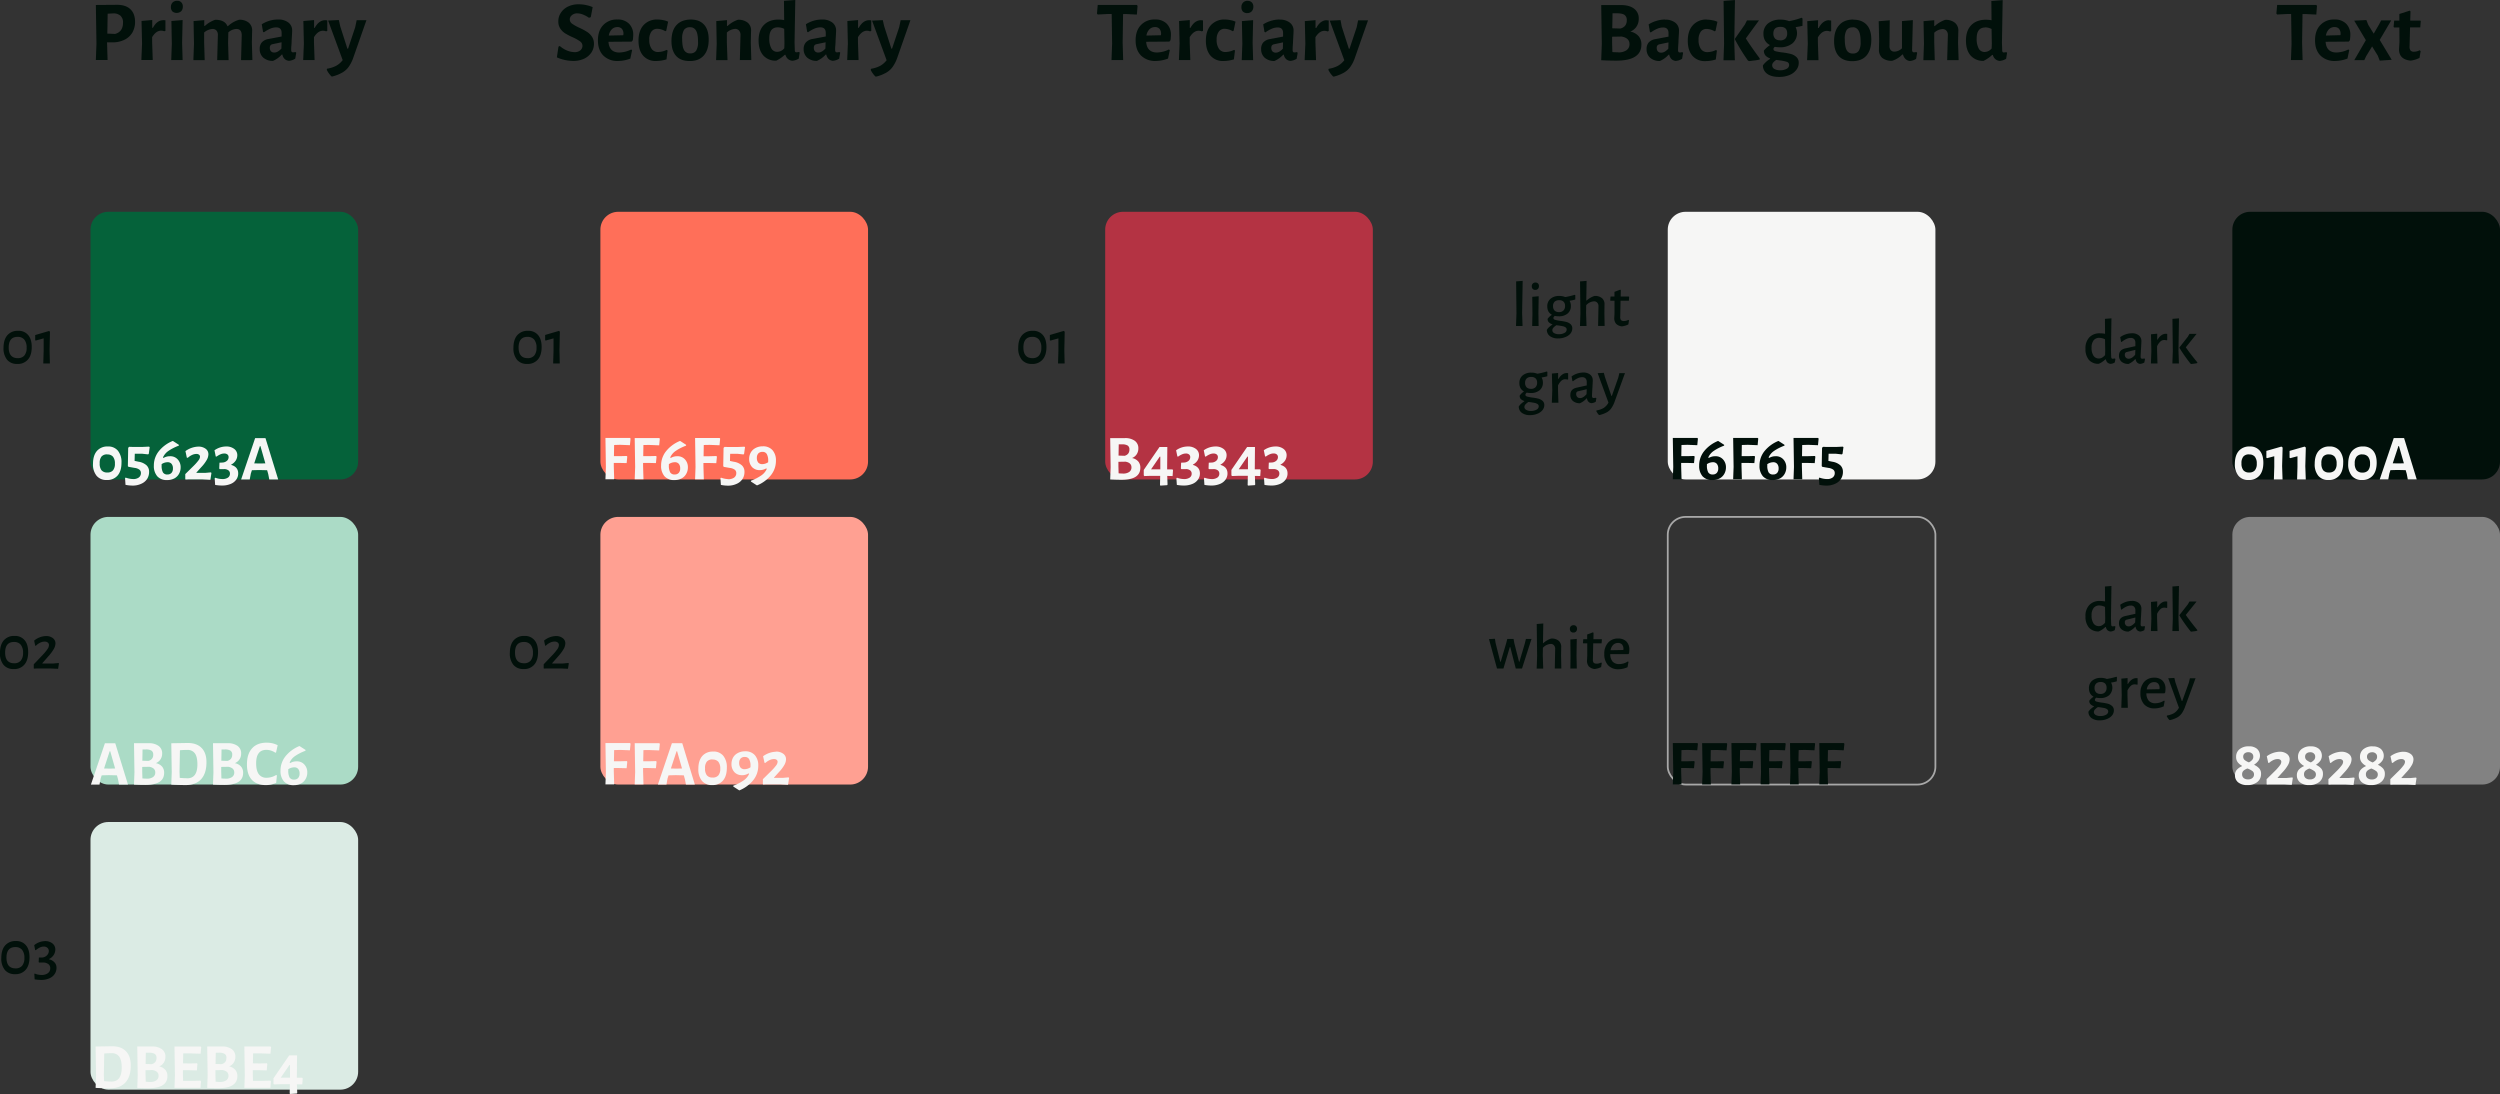 <svg id="Livello_1" data-name="Livello 1" xmlns="http://www.w3.org/2000/svg" viewBox="0 0 1401.13 613.15"><rect x="0" y="0" width="1401.13" height="613.15" fill="#333333" stroke="none"/><title>color-system</title><rect x="50.72" y="118.7" width="150" height="150" rx="10" ry="10" style="fill:#05623a"/><rect x="50.72" y="289.7" width="150" height="150" rx="10" ry="10" style="fill:#abdbc6"/><rect x="50.72" y="460.7" width="150" height="150" rx="10" ry="10" style="fill:#dbebe4"/><rect x="336.49" y="118.7" width="150" height="150" rx="10" ry="10" style="fill:#ff6f59"/><rect x="336.49" y="289.7" width="150" height="150" rx="10" ry="10" style="fill:#ffa092"/><rect x="619.41" y="118.7" width="150" height="150" rx="10" ry="10" style="fill:#b43343"/><rect x="934.7" y="289.7" width="150" height="150" rx="10" ry="10" style="fill:none;stroke:#a8a8a8;stroke-miterlimit:10"/><rect x="1251.13" y="118.7" width="150" height="150" rx="10" ry="10" style="fill:#01100a"/><rect x="1251.13" y="289.7" width="150" height="150" rx="10" ry="10" style="fill:#828282"/><rect x="934.7" y="118.7" width="150" height="150" rx="10" ry="10" style="fill:#f6f6f5"/><path d="M166.9,92q4.85,0,7.44,2.45t2.64,7a12,12,0,0,1-1.54,6.14,10.39,10.39,0,0,1-4.42,4,14.54,14.54,0,0,1-6.67,1.44h-3.07v.1l.29,9.79H155l.34-9.22L155,92.09Zm-1.1,16.32q4.42-1.25,4.42-6.29a5,5,0,0,0-1.34-3.84,5.8,5.8,0,0,0-4-1.39l-3.26.19-.19,11.14Zm27-7.73a10.31,10.31,0,0,1,1.2.1v5.9l-.67.24a4.62,4.62,0,0,0-1.78-.34q-2.78,0-5,3.6v3l.34,9.84h-6.38l.38-9.22-.29-12.67,6-.53,0,4.37h.38Q189.27,100.63,192.77,100.63Zm4.78,13.15-.24-12.67,6.29-.53-.29,12.58.29,9.84h-6.38Zm3-24a3,3,0,0,1,2.3.86,3.24,3.24,0,0,1,.86,2.4,3.61,3.61,0,0,1-.91,2.59,3.81,3.81,0,0,1-4.94.1,3.43,3.43,0,0,1-.82-2.45A3.54,3.54,0,0,1,198,90.7,3.5,3.5,0,0,1,200.58,89.74ZM236.38,123l.38-13.92q0-3.55-3-3.55a7.26,7.26,0,0,0-4.51,1.92l-.14,5.76.29,9.79H223l.38-13.92a3.67,3.67,0,0,0-.77-2.64,2.78,2.78,0,0,0-2.26-.91,7.78,7.78,0,0,0-4.66,2v5.62L216,123h-6.34l.34-9.22-.24-12.67,6-.53v3.26h.34a16.2,16.2,0,0,1,5.81-3.46q5.38,0,6.86,3.6H229a15.72,15.72,0,0,1,6.24-3.6,8,8,0,0,1,5.52,1.68,5.64,5.64,0,0,1,1.82,4.75l-.14,6.38.29,9.79Zm20.77-22.75a8.89,8.89,0,0,1,5.76,1.68,5.49,5.49,0,0,1,2.11,4.61q0,.86-.29,5.47,0,1.34-.14,2.78t-.1,2.4a2.06,2.06,0,0,0,.24,1.15,1.08,1.08,0,0,0,.86.29,5.4,5.4,0,0,0,1.25-.19l.48.38-.58,3.36a7.63,7.63,0,0,1-3.5,1.2,4.09,4.09,0,0,1-2.4-1,4.67,4.67,0,0,1-1.3-2.5h-.34a14,14,0,0,1-4.94,3.55,8,8,0,0,1-5.42-1.82,6.2,6.2,0,0,1-2-4.85,5.43,5.43,0,0,1,1.2-3.74,6.51,6.51,0,0,1,3.74-1.87l7.34-1.39v-2q0-3.12-3.07-3.12a8.55,8.55,0,0,0-3.17.67,19.92,19.92,0,0,0-3.7,2.11l-.48-.29-.72-4.22a17.09,17.09,0,0,1,4.42-2A16,16,0,0,1,257.14,100.25ZM254,114.07a2.06,2.06,0,0,0-1.15.67,2.18,2.18,0,0,0-.34,1.34,2.77,2.77,0,0,0,.67,2,2.53,2.53,0,0,0,1.87.67q1.87,0,3.94-2.21l.1-3.55Zm29.5-13.44a10.31,10.31,0,0,1,1.2.1v5.9l-.67.24a4.62,4.62,0,0,0-1.78-.34q-2.78,0-5,3.6v3l.34,9.84h-6.38l.38-9.22-.29-12.67,6-.53,0,4.37h.38Q280,100.63,283.52,100.63Zm8.47,3.46,4,12.48h.38l4-12,.82-3.94h5.47l-7.3,20.83a20.4,20.4,0,0,1-2.59,5.23,11.35,11.35,0,0,1-3.6,3.26,21.9,21.9,0,0,1-5.57,2.21l-.48,0a13.31,13.31,0,0,1-2.69-3.74l.19-.62a16.67,16.67,0,0,0,5-1.58,11.85,11.85,0,0,0,3.74-3.22l-8.16-22.18,6-.29Z" transform="translate(-101.28 -89.3)" style="fill:#01100a"/><path d="M161.72,339.53a6.94,6.94,0,0,1,5.65,2.38,10.11,10.11,0,0,1,2,6.73q0,4.61-2.16,7.16a7.62,7.62,0,0,1-6.12,2.52,7.05,7.05,0,0,1-5.69-2.38,10,10,0,0,1-2-6.66q0-4.64,2.16-7.2A7.68,7.68,0,0,1,161.72,339.53Zm-.36,4.43a4,4,0,0,0-3.2,1.22,5.65,5.65,0,0,0-1,3.78,6,6,0,0,0,1,3.89,4,4,0,0,0,3.24,1.26,4,4,0,0,0,3.2-1.19,5.53,5.53,0,0,0,1.08-3.74,5.94,5.94,0,0,0-1.08-3.92A4,4,0,0,0,161.36,344Zm23.81-4.07-.5,3.71-.36.36L181,343.6h-4.18l-.11,4,2.23.47a8.65,8.65,0,0,1,4.5,2.05,4.89,4.89,0,0,1,1.4,3.67,7.21,7.21,0,0,1-1.15,4,7.41,7.41,0,0,1-3.28,2.66,11.22,11.22,0,0,1-4.79,1,19.57,19.57,0,0,1-4-.43l-.25-3.74.32-.32a13.17,13.17,0,0,0,4.28.83,5,5,0,0,0,3.13-.9,3,3,0,0,0,1.15-2.45,2.34,2.34,0,0,0-.83-1.91,5.6,5.6,0,0,0-2.7-1l-3.46-.61-.32-.4.18-10.26.58-.54,2.09.07h5.26l3.74-.18ZM196.54,345a5.5,5.5,0,0,1,4.36,1.8,6.34,6.34,0,0,1,1.62,4.46,7.22,7.22,0,0,1-.9,3.56,6.42,6.42,0,0,1-2.59,2.59,8.58,8.58,0,0,1-4.14.94,7,7,0,0,1-5.47-2.12,8.72,8.72,0,0,1-1.91-6,12.75,12.75,0,0,1,2.74-8,19.24,19.24,0,0,1,7.74-5.76h.25l3.28,2.12v.47a26.84,26.84,0,0,0-5.9,3,8.69,8.69,0,0,0-3,3.6l.29.32A6.74,6.74,0,0,1,196.54,345Zm-1.44,10.22a2.92,2.92,0,0,0,2.27-.86,3.58,3.58,0,0,0,.83-2.52,3.81,3.81,0,0,0-.79-2.59,2.79,2.79,0,0,0-2.27-.9,6.1,6.1,0,0,0-3.28,1.08v.76a7.91,7.91,0,0,0,.72,3.82A2.73,2.73,0,0,0,195.1,355.23Zm17.33-15.62a6.6,6.6,0,0,1,4.07,1.19,3.74,3.74,0,0,1,1.58,3.2,6.76,6.76,0,0,1-1,3.2,20.41,20.41,0,0,1-3.06,4l-2.7,3,.07.14h4.86l3.24-.29.29.32-.58,3.85-4.36-.22H206.7l-1.33.07-.25-.18V355l4.86-4.79a27,27,0,0,0,2.56-2.92,3.64,3.64,0,0,0,.83-2,1.4,1.4,0,0,0-.54-1.15,2.36,2.36,0,0,0-1.51-.43,5.8,5.8,0,0,0-2.41.58,9.22,9.22,0,0,0-2.34,1.55H206l-.79-3.71A13,13,0,0,1,212.43,339.6Zm15.58-.07a7.09,7.09,0,0,1,4.54,1.37,4.33,4.33,0,0,1,1.73,3.56,5.6,5.6,0,0,1-.83,2.88,6.71,6.71,0,0,1-2.59,2.34v.18q3.92,1.12,3.92,4.79a5.76,5.76,0,0,1-1.15,3.53,7,7,0,0,1-3.17,2.38,12.07,12.07,0,0,1-4.72.86,21.71,21.71,0,0,1-3.89-.36l-.25-3.71.32-.32a11.94,11.94,0,0,0,4,.76A5.35,5.35,0,0,0,229,357a2.55,2.55,0,0,0,1.15-2.23,2.2,2.2,0,0,0-.83-1.84,3.91,3.91,0,0,0-2.45-.72H224.4l-.25-.32.14-3.28,1.58-.07a4.1,4.1,0,0,0,2.45-.86,2.66,2.66,0,0,0,1.08-2.16,1.86,1.86,0,0,0-.65-1.51,2.73,2.73,0,0,0-1.8-.54,5.34,5.34,0,0,0-2.05.43,10.11,10.11,0,0,0-2.2,1.26h-.5l-.72-3.49A11.34,11.34,0,0,1,228,339.53ZM257.19,358h-5l-.58-3-.61-2.16-4.54-.11-4,.11-.61,1.91-.61,3.28h-4.82l7.85-23.18h5.8Zm-7.2-9-2.74-9.65h-.32L243.76,349l3.1.07Z" transform="translate(-101.28 -89.3)" style="fill:#f6f6f5"/><path d="M445.47,338.7l-.11,6.26,3.24,0,3.92-.11.32.36-.36,3.64-4.28-.11-2.92,0,0,1.84.22,7.34h-4.9l.25-6.91-.25-16.27h13.79l.29.4-.36,3.67-5.51-.22Zm16.42,0-.11,6.26,3.24,0,3.92-.11.32.36-.36,3.64-4.28-.11-2.92,0,0,1.84.22,7.34H457l.25-6.91L457,334.82h13.79l.29.4-.36,3.67-5.51-.22Zm18.94,6.3a5.5,5.5,0,0,1,4.36,1.8,6.34,6.34,0,0,1,1.62,4.46,7.21,7.21,0,0,1-.9,3.56,6.42,6.42,0,0,1-2.59,2.59,8.58,8.58,0,0,1-4.14.94,7,7,0,0,1-5.47-2.12,8.72,8.72,0,0,1-1.91-6,12.75,12.75,0,0,1,2.74-8,19.24,19.24,0,0,1,7.74-5.76h.25l3.28,2.12v.47a26.84,26.84,0,0,0-5.9,3,8.69,8.69,0,0,0-3,3.6l.29.32A6.74,6.74,0,0,1,480.82,345Zm-1.44,10.22a2.92,2.92,0,0,0,2.27-.86,3.58,3.58,0,0,0,.83-2.52,3.8,3.8,0,0,0-.79-2.59,2.79,2.79,0,0,0-2.27-.9,6.1,6.1,0,0,0-3.28,1.08v.76a7.91,7.91,0,0,0,.72,3.82A2.73,2.73,0,0,0,479.38,355.23Zm16.32-16.52L495.6,345l3.24,0,3.92-.11.32.36-.36,3.64-4.28-.11-2.92,0,0,1.84.22,7.34h-4.9l.25-6.91-.25-16.27H504.6l.29.4-.36,3.67-5.51-.22Zm23.11,1.19-.5,3.71L518,344l-3.28-.36H510.5l-.11,4,2.23.47a8.65,8.65,0,0,1,4.5,2.05,4.89,4.89,0,0,1,1.4,3.67,7.21,7.21,0,0,1-1.15,4,7.41,7.41,0,0,1-3.28,2.66,11.22,11.22,0,0,1-4.79,1,19.57,19.57,0,0,1-4-.43l-.25-3.74.32-.32a13.17,13.17,0,0,0,4.28.83,5,5,0,0,0,3.13-.9,3,3,0,0,0,1.15-2.45,2.34,2.34,0,0,0-.83-1.91,5.6,5.6,0,0,0-2.7-1l-3.46-.61-.32-.4.18-10.26.58-.54,2.09.07h5.26l3.74-.18Zm8.3,12.89a5.67,5.67,0,0,1-4.39-1.76,6.56,6.56,0,0,1-1.58-4.5A7.45,7.45,0,0,1,522,343a6.43,6.43,0,0,1,2.63-2.56,8.32,8.32,0,0,1,4.14-1,6.91,6.91,0,0,1,5.47,2.16,8.58,8.58,0,0,1,1.91,5.94,12.75,12.75,0,0,1-2.74,8,19.24,19.24,0,0,1-7.74,5.76h-.25l-3.28-2.12v-.47a25.93,25.93,0,0,0,5.87-3,8.6,8.6,0,0,0,3-3.6l-.29-.32A6.74,6.74,0,0,1,527.12,352.78Zm1.44-10.22a3,3,0,0,0-2.3.9,3.55,3.55,0,0,0-.79,2.48,3.93,3.93,0,0,0,.76,2.59,2.91,2.91,0,0,0,2.3.9,6.1,6.1,0,0,0,3.28-1.08v-.76a7.38,7.38,0,0,0-.76-3.78A2.62,2.62,0,0,0,528.56,342.56Z" transform="translate(-101.28 -89.3)" style="fill:#f6f6f5"/><path d="M445.47,509.7l-.11,6.26,3.24,0,3.92-.11.32.36-.36,3.64-4.28-.11-2.92,0,0,1.84.22,7.34h-4.9l.25-6.91-.25-16.27h13.79l.29.4-.36,3.67-5.51-.22Zm16.42,0-.11,6.26,3.24,0,3.92-.11.32.36-.36,3.64-4.28-.11-2.92,0,0,1.84.22,7.34H457l.25-6.91L457,505.82h13.79l.29.4-.36,3.67-5.51-.22ZM490.71,529h-5l-.58-3-.61-2.16-4.54-.11-4,.11-.61,1.91L474.8,529H470l7.85-23.18h5.8Zm-7.2-9-2.74-9.65h-.32L477.28,520l3.1.07Zm17.48-9.5a6.94,6.94,0,0,1,5.65,2.38,10.11,10.11,0,0,1,2,6.73q0,4.61-2.16,7.16a7.62,7.62,0,0,1-6.12,2.52,7.05,7.05,0,0,1-5.69-2.38,10,10,0,0,1-2-6.66q0-4.64,2.16-7.2A7.68,7.68,0,0,1,501,510.53Zm-.36,4.43a4,4,0,0,0-3.2,1.22,5.65,5.65,0,0,0-1,3.78,6,6,0,0,0,1,3.89,4,4,0,0,0,3.24,1.26,4,4,0,0,0,3.2-1.19,5.53,5.53,0,0,0,1.08-3.74,5.94,5.94,0,0,0-1.08-3.92A4,4,0,0,0,500.63,515Zm16.58,8.82a5.67,5.67,0,0,1-4.39-1.76,6.56,6.56,0,0,1-1.58-4.5,7.45,7.45,0,0,1,.86-3.56,6.43,6.43,0,0,1,2.63-2.56,8.32,8.32,0,0,1,4.14-1,6.91,6.91,0,0,1,5.47,2.16,8.58,8.58,0,0,1,1.91,5.94,12.75,12.75,0,0,1-2.74,8,19.24,19.24,0,0,1-7.74,5.76h-.25l-3.28-2.12v-.47a25.93,25.93,0,0,0,5.87-3,8.6,8.6,0,0,0,3-3.6l-.29-.32A6.74,6.74,0,0,1,517.21,523.78Zm1.44-10.22a3,3,0,0,0-2.3.9,3.55,3.55,0,0,0-.79,2.48,3.93,3.93,0,0,0,.76,2.59,2.91,2.91,0,0,0,2.3.9,6.1,6.1,0,0,0,3.28-1.08v-.76a7.38,7.38,0,0,0-.76-3.78A2.62,2.62,0,0,0,518.65,513.56Zm17.51-3a6.6,6.6,0,0,1,4.07,1.19,3.74,3.74,0,0,1,1.58,3.2,6.76,6.76,0,0,1-1,3.2,20.4,20.4,0,0,1-3.06,4l-2.7,3,.07.14H540l3.24-.29.29.32-.58,3.85-4.36-.22h-8.17l-1.33.07-.25-.18V526l4.86-4.79a27,27,0,0,0,2.56-2.92,3.64,3.64,0,0,0,.83-2,1.4,1.4,0,0,0-.54-1.15,2.36,2.36,0,0,0-1.51-.43,5.8,5.8,0,0,0-2.41.58,9.22,9.22,0,0,0-2.34,1.55h-.54l-.79-3.71A13,13,0,0,1,536.16,510.6Z" transform="translate(-101.28 -89.3)" style="fill:#f6f6f5"/><path d="M735.74,346a6.24,6.24,0,0,1,3.49,1.94,5.2,5.2,0,0,1,1.15,3.53q0,6.73-10.55,6.73-3.1,0-6.34-.18l.25-6.91-.25-16.27,8.24,0a9,9,0,0,1,5.54,1.51,5,5,0,0,1,2,4.28,5.77,5.77,0,0,1-.94,3.28A5.57,5.57,0,0,1,735.74,346Zm-1.48-4.75a2.52,2.52,0,0,0-.94-2.23,5.78,5.78,0,0,0-3.28-.68h-1.76l-.11,6.3,3.38.11a3.64,3.64,0,0,0,2-1.19A3.52,3.52,0,0,0,734.26,341.22Zm-3.6,13.46a5.82,5.82,0,0,0,3.49-.9,3,3,0,0,0,1.26-2.59q0-2.56-3.31-3.17l-4,.07,0,2.56.11,3.89A21.86,21.86,0,0,0,730.66,354.69Zm27.8,1.4-3-.07.18,4.86-.25.32-3.74.25-.25-.29.11-5.18h-5.76l-3.13.11-.32-.43v-3l8.82-12.85h4.39l-.11,12.53h3l.29.43Zm-12.06-3.78h5.18v-7.09h-.32ZM767,339.53a7.09,7.09,0,0,1,4.54,1.37,4.33,4.33,0,0,1,1.73,3.56,5.6,5.6,0,0,1-.83,2.88,6.71,6.71,0,0,1-2.59,2.34v.18q3.92,1.12,3.92,4.79a5.76,5.76,0,0,1-1.15,3.53,7,7,0,0,1-3.17,2.38,12.07,12.07,0,0,1-4.72.86,21.71,21.71,0,0,1-3.89-.36l-.25-3.71.32-.32a11.94,11.94,0,0,0,4,.76A5.35,5.35,0,0,0,768,357a2.55,2.55,0,0,0,1.15-2.23,2.2,2.2,0,0,0-.83-1.84,3.91,3.91,0,0,0-2.45-.72h-2.52l-.25-.32.14-3.28,1.58-.07a4.1,4.1,0,0,0,2.45-.86,2.66,2.66,0,0,0,1.08-2.16,1.86,1.86,0,0,0-.65-1.51,2.73,2.73,0,0,0-1.8-.54,5.34,5.34,0,0,0-2.05.43,10.11,10.11,0,0,0-2.2,1.26h-.5l-.72-3.49A11.34,11.34,0,0,1,767,339.53Zm15.5,0A7.09,7.09,0,0,1,787,340.9a4.33,4.33,0,0,1,1.73,3.56,5.6,5.6,0,0,1-.83,2.88,6.71,6.71,0,0,1-2.59,2.34v.18q3.92,1.12,3.92,4.79a5.76,5.76,0,0,1-1.15,3.53,7,7,0,0,1-3.17,2.38,12.07,12.07,0,0,1-4.72.86,21.71,21.71,0,0,1-3.89-.36l-.25-3.71.32-.32a11.94,11.94,0,0,0,4,.76,5.35,5.35,0,0,0,3.13-.79,2.55,2.55,0,0,0,1.15-2.23,2.2,2.2,0,0,0-.83-1.84,3.91,3.91,0,0,0-2.45-.72h-2.52l-.25-.32.14-3.28,1.58-.07a4.1,4.1,0,0,0,2.45-.86,2.66,2.66,0,0,0,1.08-2.16,1.86,1.86,0,0,0-.65-1.51,2.73,2.73,0,0,0-1.8-.54,5.34,5.34,0,0,0-2.05.43,10.11,10.11,0,0,0-2.2,1.26h-.5l-.72-3.49A11.34,11.34,0,0,1,782.49,339.53Zm25.08,16.56-3-.07.18,4.86-.25.32-3.74.25-.25-.29.11-5.18h-5.76l-3.13.11-.32-.43v-3l8.82-12.85h4.39l-.11,12.53h3l.29.43Zm-12.06-3.78h5.18v-7.09h-.32Zm20.59-12.78a7.13,7.13,0,0,1,4.54,1.37,4.33,4.33,0,0,1,1.72,3.56,5.61,5.61,0,0,1-.82,2.88,6.77,6.77,0,0,1-2.6,2.34v.18q3.93,1.12,3.93,4.79a5.81,5.81,0,0,1-1.15,3.53,7.05,7.05,0,0,1-3.17,2.38,12.08,12.08,0,0,1-4.72.86,21.75,21.75,0,0,1-3.89-.36l-.25-3.71L810,357a11.87,11.87,0,0,0,4,.76,5.32,5.32,0,0,0,3.13-.79,2.56,2.56,0,0,0,1.16-2.23,2.2,2.2,0,0,0-.83-1.84,3.91,3.91,0,0,0-2.45-.72H812.5l-.25-.32.14-3.28,1.59-.07a4.09,4.09,0,0,0,2.44-.86,2.66,2.66,0,0,0,1.08-2.16,1.86,1.86,0,0,0-.64-1.51,2.76,2.76,0,0,0-1.8-.54,5.36,5.36,0,0,0-2.06.43,10.08,10.08,0,0,0-2.19,1.26h-.51l-.72-3.49A11.36,11.36,0,0,1,816.1,339.53Z" transform="translate(-101.28 -89.3)" style="fill:#f6f6f5"/><path d="M1362.13,339.53a6.94,6.94,0,0,1,5.65,2.38q2,2.38,2,6.73,0,4.61-2.16,7.16a7.62,7.62,0,0,1-6.12,2.52,7,7,0,0,1-5.69-2.38,10,10,0,0,1-2-6.66q0-4.64,2.16-7.2A7.7,7.7,0,0,1,1362.13,339.53Zm-.36,4.43a4,4,0,0,0-3.2,1.22,5.62,5.62,0,0,0-1.05,3.78,6,6,0,0,0,1.05,3.89,4,4,0,0,0,3.24,1.26,4,4,0,0,0,3.2-1.19,5.53,5.53,0,0,0,1.08-3.74,5.94,5.94,0,0,0-1.08-3.92A4,4,0,0,0,1361.77,344Zm18.81-3.85-.29,10.4.25,7.49h-4.86l.22-7v-6l-4.07,1.08-.36-.25V342l8.43-2.41Zm13,0-.29,10.4.26,7.49h-4.86l.21-7v-6l-4.07,1.08-.36-.25V342l8.43-2.41Zm13.3-.58a6.94,6.94,0,0,1,5.65,2.38,10.13,10.13,0,0,1,2,6.73q0,4.61-2.16,7.16a7.62,7.62,0,0,1-6.12,2.52,7,7,0,0,1-5.69-2.38,10,10,0,0,1-2-6.66q0-4.64,2.16-7.2A7.7,7.7,0,0,1,1406.85,339.53Zm-.36,4.43a4,4,0,0,0-3.21,1.22,5.68,5.68,0,0,0-1,3.78,6.06,6.06,0,0,0,1,3.89,4,4,0,0,0,3.24,1.26,4.06,4.06,0,0,0,3.21-1.19,5.53,5.53,0,0,0,1.08-3.74,5.94,5.94,0,0,0-1.08-3.92A4,4,0,0,0,1406.49,344Zm19.13-4.43a6.94,6.94,0,0,1,5.65,2.38q2,2.38,2,6.73,0,4.61-2.16,7.16a7.62,7.62,0,0,1-6.12,2.52,7.06,7.06,0,0,1-5.69-2.38,10,10,0,0,1-2-6.66q0-4.64,2.16-7.2A7.66,7.66,0,0,1,1425.62,339.53Zm-.36,4.43a4,4,0,0,0-3.2,1.22A5.62,5.62,0,0,0,1421,349a6,6,0,0,0,1.05,3.89,4,4,0,0,0,3.24,1.26,4,4,0,0,0,3.2-1.19,5.53,5.53,0,0,0,1.08-3.74,5.94,5.94,0,0,0-1.08-3.92A4,4,0,0,0,1425.26,344Zm30.44,14h-5l-.57-3-.62-2.16-4.53-.11-4,.11-.61,1.91-.61,3.28H1435l7.85-23.18h5.8Zm-7.2-9-2.74-9.65h-.32l-3.17,9.65,3.1.07Z" transform="translate(-101.28 -89.3)" style="fill:#f6f6f5"/><path d="M1043.67,338.7l-.1,6.26,3.24,0,3.92-.11.32.36-.36,3.64-4.28-.11-2.92,0,0,1.84.21,7.34h-4.89l.25-6.91-.25-16.27h13.79l.28.4-.36,3.67-5.5-.22Zm18.94,6.3a5.51,5.51,0,0,1,4.36,1.8,6.34,6.34,0,0,1,1.62,4.46,7.22,7.22,0,0,1-.9,3.56,6.45,6.45,0,0,1-2.59,2.59,8.62,8.62,0,0,1-4.14.94,7,7,0,0,1-5.48-2.12,8.72,8.72,0,0,1-1.9-6,12.76,12.76,0,0,1,2.73-8,19.33,19.33,0,0,1,7.74-5.76h.25l3.28,2.12v.47a26.66,26.66,0,0,0-5.9,3,8.63,8.63,0,0,0-3,3.6l.29.32A6.73,6.73,0,0,1,1062.61,345Zm-1.44,10.22a2.92,2.92,0,0,0,2.27-.86,3.59,3.59,0,0,0,.83-2.52,3.85,3.85,0,0,0-.79-2.59,2.8,2.8,0,0,0-2.27-.9,6.11,6.11,0,0,0-3.28,1.08v.76a7.91,7.91,0,0,0,.72,3.82A2.74,2.74,0,0,0,1061.17,355.23Zm16.32-16.52-.1,6.26,3.24,0,3.92-.11.32.36-.36,3.64-4.28-.11-2.92,0,0,1.84.21,7.34h-4.89l.25-6.91-.25-16.27h13.79l.28.4-.36,3.67-5.5-.22Zm18.94,6.3a5.51,5.51,0,0,1,4.36,1.8,6.34,6.34,0,0,1,1.62,4.46,7.22,7.22,0,0,1-.9,3.56,6.45,6.45,0,0,1-2.59,2.59,8.62,8.62,0,0,1-4.14.94,7,7,0,0,1-5.48-2.12,8.72,8.72,0,0,1-1.9-6,12.76,12.76,0,0,1,2.73-8,19.32,19.32,0,0,1,7.74-5.76h.25l3.28,2.12v.47a26.66,26.66,0,0,0-5.9,3,8.63,8.63,0,0,0-3,3.6l.29.32A6.73,6.73,0,0,1,1096.43,345ZM1095,355.23a2.92,2.92,0,0,0,2.27-.86,3.59,3.59,0,0,0,.83-2.52,3.85,3.85,0,0,0-.79-2.59,2.8,2.8,0,0,0-2.27-.9,6.11,6.11,0,0,0-3.28,1.08v.76a7.91,7.91,0,0,0,.72,3.82A2.74,2.74,0,0,0,1095,355.23Zm16.32-16.52-.1,6.26,3.24,0,3.92-.11.32.36-.36,3.64-4.28-.11-2.92,0,0,1.84.21,7.34h-4.89l.25-6.91-.25-16.27h13.79l.28.4-.36,3.67-5.5-.22Zm23.12,1.19-.51,3.71-.36.36-3.27-.36h-4.18l-.11,4,2.24.47a8.71,8.71,0,0,1,4.5,2.05,4.91,4.91,0,0,1,1.4,3.67,7.19,7.19,0,0,1-1.15,4,7.41,7.41,0,0,1-3.28,2.66,11.23,11.23,0,0,1-4.79,1,19.69,19.69,0,0,1-4-.43l-.25-3.74.33-.32a13.14,13.14,0,0,0,4.28.83,5,5,0,0,0,3.13-.9,3,3,0,0,0,1.15-2.45,2.34,2.34,0,0,0-.82-1.91,5.67,5.67,0,0,0-2.7-1l-3.46-.61-.32-.4.18-10.26.57-.54,2.09.07h5.26l3.74-.18Z" transform="translate(-101.28 -89.3)" style="fill:#01100a"/><path d="M1361.7,507.58a6.7,6.7,0,0,1,4.53,1.4,5.19,5.19,0,0,1,.83,6.62,8.14,8.14,0,0,1-2.34,2.16V518a8.64,8.64,0,0,1,2.77,2,4.31,4.31,0,0,1,1,3,5.59,5.59,0,0,1-2.12,4.61,8.59,8.59,0,0,1-5.58,1.69,7.8,7.8,0,0,1-5.11-1.51,4.88,4.88,0,0,1-1.8-3.92,4.58,4.58,0,0,1,1-3.1,8,8,0,0,1,2.92-2.05v-.22a7.76,7.76,0,0,1-2.38-2,4.87,4.87,0,0,1-.9-3,5.29,5.29,0,0,1,1.94-4.32A7.86,7.86,0,0,1,1361.7,507.58Zm-.33,3.31a3,3,0,0,0-2.12.68,2.26,2.26,0,0,0-.76,1.8,2.41,2.41,0,0,0,.83,1.91,9,9,0,0,0,2.38,1.3,7,7,0,0,0,1.8-1.37,2.65,2.65,0,0,0,.65-1.84,2.26,2.26,0,0,0-.76-1.8A2.81,2.81,0,0,0,1361.37,510.89Zm-.5,9.11a6.92,6.92,0,0,0-2.23,1.26,2.63,2.63,0,0,0-.76,2,2.69,2.69,0,0,0,.87,2.09,3.67,3.67,0,0,0,2.44.76,3.59,3.59,0,0,0,2.45-.76,2.53,2.53,0,0,0,.9-2,2.26,2.26,0,0,0-.9-1.91A11.37,11.37,0,0,0,1360.87,520Zm18-9.4a6.57,6.57,0,0,1,4.06,1.19,3.73,3.73,0,0,1,1.59,3.2,6.84,6.84,0,0,1-1,3.2,20.89,20.89,0,0,1-3.06,4l-2.7,3,.07.14h4.86L1386,525l.29.32-.58,3.85-4.36-.22h-8.17l-1.33.07-.25-.18V526l4.86-4.79a26.83,26.83,0,0,0,2.55-2.92,3.58,3.58,0,0,0,.83-2,1.4,1.4,0,0,0-.54-1.15,2.35,2.35,0,0,0-1.51-.43,5.78,5.78,0,0,0-2.41.58,9.22,9.22,0,0,0-2.34,1.55h-.54l-.79-3.71A13,13,0,0,1,1378.88,510.6Zm17.52-3a6.7,6.7,0,0,1,4.53,1.4,5.19,5.19,0,0,1,.83,6.62,8.14,8.14,0,0,1-2.34,2.16V518a8.64,8.64,0,0,1,2.77,2,4.31,4.31,0,0,1,1,3,5.59,5.59,0,0,1-2.12,4.61,8.59,8.59,0,0,1-5.58,1.69,7.8,7.8,0,0,1-5.11-1.51,4.88,4.88,0,0,1-1.8-3.92,4.58,4.58,0,0,1,1-3.1,8,8,0,0,1,2.92-2.05v-.22a7.76,7.76,0,0,1-2.38-2,4.87,4.87,0,0,1-.9-3,5.29,5.29,0,0,1,1.94-4.32A7.86,7.86,0,0,1,1396.4,507.58Zm-.33,3.31a3,3,0,0,0-2.12.68,2.26,2.26,0,0,0-.76,1.8,2.41,2.41,0,0,0,.83,1.91,9,9,0,0,0,2.38,1.3,7,7,0,0,0,1.8-1.37,2.65,2.65,0,0,0,.65-1.84,2.26,2.26,0,0,0-.76-1.8A2.81,2.81,0,0,0,1396.07,510.89Zm-.5,9.11a6.92,6.92,0,0,0-2.23,1.26,2.63,2.63,0,0,0-.76,2,2.69,2.69,0,0,0,.87,2.09,3.67,3.67,0,0,0,2.44.76,3.59,3.59,0,0,0,2.45-.76,2.53,2.53,0,0,0,.9-2,2.26,2.26,0,0,0-.9-1.91A11.37,11.37,0,0,0,1395.57,520Zm18-9.4a6.57,6.57,0,0,1,4.06,1.19,3.73,3.73,0,0,1,1.59,3.2,6.84,6.84,0,0,1-1,3.2,20.9,20.9,0,0,1-3.06,4l-2.7,3,.07.14h4.86l3.24-.29.29.32-.58,3.85L1416,529h-8.17l-1.33.07-.25-.18V526l4.86-4.79a26.85,26.85,0,0,0,2.55-2.92,3.58,3.58,0,0,0,.83-2,1.4,1.4,0,0,0-.54-1.15,2.35,2.35,0,0,0-1.51-.43,5.78,5.78,0,0,0-2.41.58,9.22,9.22,0,0,0-2.34,1.55h-.54l-.79-3.71A13,13,0,0,1,1413.58,510.6Zm17.52-3a6.7,6.7,0,0,1,4.53,1.4,5.19,5.19,0,0,1,.83,6.62,8.14,8.14,0,0,1-2.34,2.16V518a8.64,8.64,0,0,1,2.77,2,4.35,4.35,0,0,1,1,3,5.59,5.59,0,0,1-2.12,4.61,8.63,8.63,0,0,1-5.58,1.69,7.84,7.84,0,0,1-5.12-1.51,4.88,4.88,0,0,1-1.8-3.92,4.59,4.59,0,0,1,1.05-3.1,8,8,0,0,1,2.91-2.05v-.22a7.83,7.83,0,0,1-2.37-2,4.87,4.87,0,0,1-.9-3,5.29,5.29,0,0,1,1.94-4.32A7.86,7.86,0,0,1,1431.1,507.58Zm-.33,3.31a3,3,0,0,0-2.12.68,2.23,2.23,0,0,0-.76,1.8,2.41,2.41,0,0,0,.83,1.91,8.79,8.79,0,0,0,2.38,1.3,7.35,7.35,0,0,0,1.8-1.37,2.64,2.64,0,0,0,.64-1.84,2.25,2.25,0,0,0-.75-1.8A2.81,2.81,0,0,0,1430.77,510.89Zm-.5,9.11a6.81,6.81,0,0,0-2.23,1.26,2.63,2.63,0,0,0-.76,2,2.72,2.72,0,0,0,.86,2.09,3.7,3.7,0,0,0,2.45.76,3.61,3.61,0,0,0,2.45-.76,2.53,2.53,0,0,0,.9-2,2.26,2.26,0,0,0-.9-1.91A11.37,11.37,0,0,0,1430.27,520Zm18-9.4a6.58,6.58,0,0,1,4.07,1.19,3.73,3.73,0,0,1,1.59,3.2,6.76,6.76,0,0,1-1,3.2,20.09,20.09,0,0,1-3.06,4l-2.7,3,.08.14h4.86l3.24-.29.28.32-.57,3.85-4.36-.22h-8.17l-1.33.07-.25-.18V526l4.86-4.79a26.85,26.85,0,0,0,2.55-2.92,3.66,3.66,0,0,0,.83-2,1.4,1.4,0,0,0-.54-1.15,2.35,2.35,0,0,0-1.51-.43,5.78,5.78,0,0,0-2.41.58,9.22,9.22,0,0,0-2.34,1.55h-.54l-.8-3.71A13,13,0,0,1,1448.27,510.6Z" transform="translate(-101.28 -89.3)" style="fill:#f6f6f5"/><path d="M1043.67,509.7l-.1,6.26,3.24,0,3.92-.11.32.36-.36,3.64-4.28-.11-2.92,0,0,1.84.21,7.34h-4.89l.25-6.91-.25-16.27h13.79l.28.4-.36,3.67-5.5-.22Zm16.42,0L1060,516l3.24,0,3.93-.11.32.36-.36,3.64-4.28-.11-2.92,0,0,1.84.21,7.34h-4.89l.25-6.91-.25-16.27H1069l.29.4-.36,3.67-5.51-.22Zm16.42,0-.11,6.26,3.24,0,3.93-.11.32.36-.36,3.64-4.28-.11-2.92,0,0,1.84.22,7.34h-4.9l.26-6.91-.26-16.27h13.79l.29.4-.36,3.67-5.51-.22Zm16.42,0-.11,6.26,3.24,0,3.92-.11.33.36-.36,3.64-4.29-.11-2.91,0,0,1.84.22,7.34H1088l.25-6.91-.25-16.27h13.79l.29.4-.36,3.67-5.51-.22Zm16.42,0-.11,6.26,3.24,0,3.92-.11.33.36-.36,3.64-4.29-.11-2.91,0,0,1.84.22,7.34h-4.9l.25-6.91-.25-16.27h13.79l.29.4-.36,3.67-5.51-.22Zm16.41,0-.1,6.26,3.24,0,3.92-.11.32.36-.36,3.64-4.28-.11-2.92,0,0,1.84.21,7.34h-4.89l.25-6.91-.25-16.27h13.79l.28.4-.36,3.67-5.5-.22Z" transform="translate(-101.28 -89.3)" style="fill:#01100a"/><path d="M173,529h-5l-.58-3-.61-2.16-4.54-.11-4,.11-.61,1.91-.61,3.28h-4.82l7.85-23.18h5.8Zm-7.2-9-2.74-9.65h-.32L159.6,520l3.1.07ZM188.63,517a6.24,6.24,0,0,1,3.49,1.94,5.2,5.2,0,0,1,1.15,3.53q0,6.73-10.55,6.73-3.1,0-6.34-.18l.25-6.91-.25-16.27,8.24,0a9,9,0,0,1,5.54,1.51,5,5,0,0,1,2,4.28,5.77,5.77,0,0,1-.94,3.28A5.57,5.57,0,0,1,188.63,517Zm-1.48-4.75a2.52,2.52,0,0,0-.94-2.23,5.78,5.78,0,0,0-3.28-.68h-1.76l-.11,6.3,3.38.11a3.63,3.63,0,0,0,2-1.19A3.52,3.52,0,0,0,187.16,512.22Zm-3.6,13.46a5.82,5.82,0,0,0,3.49-.9,3,3,0,0,0,1.26-2.59q0-2.56-3.31-3.17l-4,.07,0,2.56.11,3.89A21.86,21.86,0,0,0,183.56,525.69Zm23-20q5,0,7.74,2.81t2.7,8.06q0,6.16-3,9.43t-8.64,3.28q-1.69,0-4.07-.07t-4-.18l.25-6.91-.25-16.27Zm-.36,19.8q5.72,0,5.72-7.81,0-4.25-1.4-6.16a4.92,4.92,0,0,0-4.32-1.94q-1.91,0-4.07.18l-.22,11.92.11,3.56Q204.55,525.47,206.21,525.47ZM232.9,517a6.24,6.24,0,0,1,3.49,1.94,5.2,5.2,0,0,1,1.15,3.53q0,6.73-10.55,6.73-3.1,0-6.34-.18l.25-6.91-.25-16.27,8.24,0a9,9,0,0,1,5.54,1.51,5,5,0,0,1,2,4.28,5.77,5.77,0,0,1-.94,3.28A5.57,5.57,0,0,1,232.9,517Zm-1.48-4.75a2.52,2.52,0,0,0-.94-2.23,5.78,5.78,0,0,0-3.28-.68h-1.76l-.11,6.3,3.38.11a3.63,3.63,0,0,0,2-1.19A3.52,3.52,0,0,0,231.42,512.22Zm-3.6,13.46a5.82,5.82,0,0,0,3.49-.9,3,3,0,0,0,1.26-2.59q0-2.56-3.31-3.17l-4,.07,0,2.56.11,3.89A21.86,21.86,0,0,0,227.82,525.69Zm23-20.16a13,13,0,0,1,6.08,1.4L256,511l-.4.18a9.18,9.18,0,0,0-2.38-1.19,8.37,8.37,0,0,0-2.66-.43q-5.72,0-5.72,7.52,0,4.07,1.48,6.12a5.15,5.15,0,0,0,4.39,2,10.05,10.05,0,0,0,2.74-.4,10.62,10.62,0,0,0,2.59-1.15l.43.25-.4,4.14a13.61,13.61,0,0,1-5.76,1.26q-5.18,0-7.92-3t-2.7-8.68q0-5.76,2.88-8.93T250.79,505.53ZM267.52,516a5.5,5.5,0,0,1,4.36,1.8,6.34,6.34,0,0,1,1.62,4.46,7.21,7.21,0,0,1-.9,3.56,6.41,6.41,0,0,1-2.59,2.59,8.58,8.58,0,0,1-4.14.94,7,7,0,0,1-5.47-2.12,8.72,8.72,0,0,1-1.91-6,12.75,12.75,0,0,1,2.74-8,19.24,19.24,0,0,1,7.74-5.76h.25l3.28,2.12v.47a26.84,26.84,0,0,0-5.9,3,8.69,8.69,0,0,0-3,3.6l.29.32A6.74,6.74,0,0,1,267.52,516Zm-1.44,10.22a2.92,2.92,0,0,0,2.27-.86,3.58,3.58,0,0,0,.83-2.52,3.81,3.81,0,0,0-.79-2.59,2.79,2.79,0,0,0-2.27-.9,6.1,6.1,0,0,0-3.28,1.08v.76a7.91,7.91,0,0,0,.72,3.82A2.73,2.73,0,0,0,266.08,526.23Z" transform="translate(-101.28 -89.3)" style="fill:#f6f6f5"/><path d="M164.13,675.67q5,0,7.74,2.81t2.7,8.06q0,6.16-3,9.43t-8.64,3.28q-1.69,0-4.07-.07t-4-.18l.25-6.91-.25-16.27Zm-.36,19.8q5.72,0,5.72-7.81,0-4.25-1.4-6.16a4.92,4.92,0,0,0-4.32-1.94q-1.91,0-4.07.18l-.22,11.92.11,3.56Q162.12,695.47,163.77,695.47Zm26.69-8.5a6.24,6.24,0,0,1,3.49,1.94,5.2,5.2,0,0,1,1.15,3.53q0,6.73-10.55,6.73-3.1,0-6.34-.18l.25-6.91-.25-16.27,8.24,0a9,9,0,0,1,5.54,1.51,5,5,0,0,1,2,4.28,5.77,5.77,0,0,1-.94,3.28A5.57,5.57,0,0,1,190.46,687ZM189,682.22a2.52,2.52,0,0,0-.94-2.23,5.78,5.78,0,0,0-3.28-.68H183l-.11,6.3,3.38.11a3.63,3.63,0,0,0,2-1.19A3.52,3.52,0,0,0,189,682.22Zm-3.6,13.46a5.82,5.82,0,0,0,3.49-.9,3,3,0,0,0,1.26-2.59q0-2.56-3.31-3.17l-4,.07,0,2.56.11,3.89A21.86,21.86,0,0,0,185.39,695.69Zm28.26-.72.29.4-.32,3.64H199.07l.25-6.91-.25-16.27h14.69l.29.4-.36,3.64-5.54-.18-4.18,0-.11,5.58,4,.07,3.78-.11.29.36-.32,3.64-4.1-.11-3.71,0,0,2.48.11,3.49,4.07,0Zm16-8a6.24,6.24,0,0,1,3.49,1.94,5.2,5.2,0,0,1,1.15,3.53q0,6.73-10.55,6.73-3.1,0-6.34-.18l.25-6.91-.25-16.27,8.24,0a9,9,0,0,1,5.54,1.51,5,5,0,0,1,2,4.28,5.77,5.77,0,0,1-.94,3.28A5.57,5.57,0,0,1,229.63,687Zm-1.48-4.75a2.52,2.52,0,0,0-.94-2.23,5.78,5.78,0,0,0-3.28-.68h-1.76l-.11,6.3,3.38.11a3.63,3.63,0,0,0,2-1.19A3.52,3.52,0,0,0,228.15,682.22Zm-3.6,13.46a5.82,5.82,0,0,0,3.49-.9,3,3,0,0,0,1.26-2.59q0-2.56-3.31-3.17l-4,.07,0,2.56.11,3.89A21.86,21.86,0,0,0,224.55,695.69Zm28.26-.72.29.4-.32,3.64H238.23l.25-6.91-.25-16.27h14.69l.29.4-.36,3.64-5.54-.18-4.18,0-.11,5.58,4,.07,3.78-.11.29.36-.32,3.64-4.1-.11-3.71,0,0,2.48.11,3.49,4.07,0Zm17.85,2.12-3-.07.18,4.86-.25.32-3.74.25-.25-.29.11-5.18H258l-3.13.11-.32-.43v-3l8.82-12.85h4.39l-.11,12.53h3l.29.43Zm-12.06-3.78h5.18v-7.09h-.32Z" transform="translate(-101.28 -89.3)" style="fill:#f6f6f5"/><path d="M111.45,274.71a6.9,6.9,0,0,1,5.62,2.38q2,2.34,2,6.7,0,4.54-2.12,7a7.37,7.37,0,0,1-6,2.48,7.1,7.1,0,0,1-5.69-2.34,10,10,0,0,1-2-6.66q0-4.57,2.12-7.06A7.54,7.54,0,0,1,111.45,274.71Zm-.29,3.38q-5,0-5,5.94t5,6a4.71,4.71,0,0,0,3.74-1.44,6.49,6.49,0,0,0,1.3-4.39,6.88,6.88,0,0,0-1.3-4.57A4.65,4.65,0,0,0,111.16,278.1Zm18.12-2.92-.22,10.37.18,7.45h-3.71l.22-7.06,0-7-4.39,1.22L121,280v-2.92l7.74-2.27Z" transform="translate(-101.28 -89.3)" style="fill:#01100a"/><path d="M397.22,274.71a6.9,6.9,0,0,1,5.62,2.38q2,2.34,2,6.7,0,4.54-2.12,7a7.37,7.37,0,0,1-6,2.48,7.1,7.1,0,0,1-5.69-2.34,10,10,0,0,1-2-6.66q0-4.57,2.12-7.06A7.54,7.54,0,0,1,397.22,274.71Zm-.29,3.38q-5,0-5,5.94t5,6a4.71,4.71,0,0,0,3.74-1.44,6.49,6.49,0,0,0,1.3-4.39,6.88,6.88,0,0,0-1.3-4.57A4.65,4.65,0,0,0,396.93,278.1Zm18.12-2.92-.22,10.37L415,293h-3.71l.22-7.06,0-7-4.39,1.22-.32-.22v-2.92l7.74-2.27Z" transform="translate(-101.28 -89.3)" style="fill:#01100a"/><path d="M395.21,445.71a6.9,6.9,0,0,1,5.62,2.38q2,2.34,2,6.7,0,4.54-2.12,7a7.37,7.37,0,0,1-6,2.48,7.1,7.1,0,0,1-5.69-2.34,10,10,0,0,1-2-6.66q0-4.57,2.12-7.06A7.54,7.54,0,0,1,395.21,445.71Zm-.29,3.38q-5,0-5,5.94t5,6a4.71,4.71,0,0,0,3.74-1.44,6.49,6.49,0,0,0,1.3-4.39,6.88,6.88,0,0,0-1.3-4.57A4.65,4.65,0,0,0,394.93,449.1Zm17.94-3.31a6,6,0,0,1,3.78,1.15,3.59,3.59,0,0,1,1.48,3,6.58,6.58,0,0,1-1,3.2,24.21,24.21,0,0,1-3.17,4.21l-3.2,3.64.07.18h5.87l3.13-.29.25.25-.47,3-4-.18H407.5l-1.33.07-.18-.14v-2.27l4.93-5.18a28.44,28.44,0,0,0,2.74-3.31,4.31,4.31,0,0,0,.86-2.3,1.74,1.74,0,0,0-.65-1.4,2.73,2.73,0,0,0-1.8-.54,5.88,5.88,0,0,0-2.52.61,8.66,8.66,0,0,0-2.34,1.69h-.4l-.61-2.84A10.78,10.78,0,0,1,412.87,445.78Z" transform="translate(-101.28 -89.3)" style="fill:#01100a"/><path d="M680.14,274.71a6.9,6.9,0,0,1,5.62,2.38q2,2.34,2,6.7,0,4.54-2.12,7a7.37,7.37,0,0,1-6,2.48,7.1,7.1,0,0,1-5.69-2.34,10,10,0,0,1-2-6.66q0-4.57,2.12-7.06A7.54,7.54,0,0,1,680.14,274.71Zm-.29,3.38q-5,0-5,5.94t5,6a4.71,4.71,0,0,0,3.74-1.44,6.49,6.49,0,0,0,1.3-4.39,6.88,6.88,0,0,0-1.3-4.57A4.65,4.65,0,0,0,679.85,278.1ZM698,275.18l-.22,10.37.18,7.45h-3.71l.22-7.06,0-7L690,280.18l-.32-.22v-2.92l7.74-2.27Z" transform="translate(-101.28 -89.3)" style="fill:#01100a"/><path d="M954.35,264.69l.25,7.31h-3.67l.25-7L951,247l3.67-.29Zm5.79.36-.1-9.4,3.6-.32-.15,9.4.11,7.27H960Zm1.73-17.39a1.85,1.85,0,0,1,1.41.54,2,2,0,0,1,.5,1.44,2.17,2.17,0,0,1-.54,1.55,1.93,1.93,0,0,1-1.48.58,2,2,0,0,1-1.47-.54,2.06,2.06,0,0,1-.51-1.48,1.93,1.93,0,0,1,2.09-2.09Zm22.29,9.5a25.25,25.25,0,0,1-3.1.68L981,258a5.39,5.39,0,0,1,.68,2.77,5.33,5.33,0,0,1-1.83,4.25,7.47,7.47,0,0,1-5,1.55,10.87,10.87,0,0,1-2.2-.22,2.88,2.88,0,0,0-.61.65,1,1,0,0,0-.14.54q0,.72.9,1a21,21,0,0,0,2.91.58,26.28,26.28,0,0,1,3.42.61,5.63,5.63,0,0,1,2.34,1.22,3,3,0,0,1,1,2.38,4.51,4.51,0,0,1-1,2.88,6.83,6.83,0,0,1-2.88,2,10.35,10.35,0,0,1-4,.76,7.45,7.45,0,0,1-4.71-1.33,4.25,4.25,0,0,1-1.66-3.49,7.13,7.13,0,0,1,1.3-1.55,14.06,14.06,0,0,1,1.8-1.37v-.18a5.06,5.06,0,0,1-2-1.12,2.68,2.68,0,0,1-.68-1.91,8,8,0,0,1,2.3-2.2v-.18a4.77,4.77,0,0,1-1.87-1.84,6,6,0,0,1-.61-2.77,5.35,5.35,0,0,1,1.8-4.28,7.29,7.29,0,0,1,4.93-1.58,8.39,8.39,0,0,1,3.31.61,38.62,38.62,0,0,0,5.33-1.26l.33.22ZM975,264.22a3.32,3.32,0,0,0,2.52-.9,3.46,3.46,0,0,0,.9-2.56,3.18,3.18,0,0,0-.83-2.38,3.3,3.3,0,0,0-2.44-.83,3.61,3.61,0,0,0-2.6.86,3.26,3.26,0,0,0-.86,2.45,3.46,3.46,0,0,0,.83,2.48A3.34,3.34,0,0,0,975,264.22Zm4.32,9.79a1.4,1.4,0,0,0-.61-1.22,4.38,4.38,0,0,0-1.48-.65q-.86-.18-2.52-.43a10,10,0,0,1-1.11-.14,7.25,7.25,0,0,0-1.73,1.4,2.19,2.19,0,0,0-.58,1.4,1.84,1.84,0,0,0,.94,1.58,4.92,4.92,0,0,0,2.74.65,6.12,6.12,0,0,0,3.13-.72A2.14,2.14,0,0,0,979.33,274Zm17.83-12.92a2.93,2.93,0,0,0-.65-2.12,2.32,2.32,0,0,0-1.91-.79,6.49,6.49,0,0,0-4.32,2.16l-.07,4.36.25,7.31h-3.67l.25-7-.21-18,3.67-.29-.18,11h.21a11.88,11.88,0,0,1,4.43-2.56,6.09,6.09,0,0,1,4.18,1.26,4.41,4.41,0,0,1,1.4,3.6l-.07,4.68.14,7.27h-3.67Zm14.23,8.14a5.79,5.79,0,0,0,2.52-.65l.36.25-.36,2.3a10.81,10.81,0,0,1-3.67,1.08,5.38,5.38,0,0,1-3.24-1.48,4.89,4.89,0,0,1-1-3.31l.15-2.59,0-7h-2.27l-.14-.22.18-2.12h2.19v-2.63l3.24-1.22.33.29-.07,3.56h4.6l.15.25-.18,2.09h-4.65l-.18,9a2.74,2.74,0,0,0,.44,1.87A2.25,2.25,0,0,0,1011.39,269.23Zm-42.9,30.94a24.58,24.58,0,0,1-3.09.68l-.07.14a5.39,5.39,0,0,1,.68,2.77,5.31,5.31,0,0,1-1.84,4.25,7.44,7.44,0,0,1-5,1.55,10.87,10.87,0,0,1-2.2-.22,2.87,2.87,0,0,0-.61.65,1,1,0,0,0-.15.54q0,.72.9,1a21.5,21.5,0,0,0,2.92.58,26.28,26.28,0,0,1,3.42.61,5.63,5.63,0,0,1,2.34,1.22,3,3,0,0,1,1,2.38,4.46,4.46,0,0,1-1.05,2.88,6.7,6.7,0,0,1-2.88,2,10.3,10.3,0,0,1-4,.76,7.43,7.43,0,0,1-4.71-1.33,4.25,4.25,0,0,1-1.66-3.49,7.13,7.13,0,0,1,1.3-1.55,14.06,14.06,0,0,1,1.8-1.37v-.18a5.06,5.06,0,0,1-2-1.12A2.68,2.68,0,0,1,953,311a8,8,0,0,1,2.3-2.2v-.18a4.77,4.77,0,0,1-1.87-1.84,6,6,0,0,1-.61-2.77,5.35,5.35,0,0,1,1.8-4.28,7.29,7.29,0,0,1,4.93-1.58,8.39,8.39,0,0,1,3.31.61,39,39,0,0,0,5.33-1.26l.32.22Zm-9.14,7.06a3.35,3.35,0,0,0,2.52-.9,3.46,3.46,0,0,0,.9-2.56,3.22,3.22,0,0,0-.83-2.38,3.32,3.32,0,0,0-2.45-.83,3.6,3.6,0,0,0-2.59.86,3.26,3.26,0,0,0-.86,2.45,3.42,3.42,0,0,0,.83,2.48A3.34,3.34,0,0,0,959.35,307.22Zm4.32,9.79a1.4,1.4,0,0,0-.61-1.22,4.38,4.38,0,0,0-1.48-.65q-.85-.18-2.52-.43a9.69,9.69,0,0,1-1.11-.14,7.25,7.25,0,0,0-1.73,1.4,2.14,2.14,0,0,0-.58,1.4,1.82,1.82,0,0,0,.94,1.58,4.9,4.9,0,0,0,2.73.65,6.13,6.13,0,0,0,3.14-.72A2.14,2.14,0,0,0,963.67,317Zm15.59-18.65a6.3,6.3,0,0,1,.9.07v3.49l-.39.11a4.51,4.51,0,0,0-1.33-.18,3.16,3.16,0,0,0-2.09.83,8.23,8.23,0,0,0-1.87,2.66l0,2.38.22,7.27H971l.26-6.95-.22-9.4,3.49-.32,0,3.31h.25a6.85,6.85,0,0,1,2.16-2.48A4.24,4.24,0,0,1,979.26,298.37Zm9.34-.29a6,6,0,0,1,3.92,1.19,4.06,4.06,0,0,1,1.44,3.31c0,.43-.07,1.87-.22,4.32s-.21,3.8-.21,4.21a1.7,1.7,0,0,0,.21,1,1.15,1.15,0,0,0,.83.25,6.07,6.07,0,0,0,1.08-.14l.33.25-.36,2a5.52,5.52,0,0,1-2.27.79,2.81,2.81,0,0,1-1.8-.79,3.21,3.21,0,0,1-.83-1.87h-.25a10.67,10.67,0,0,1-3.75,2.7,5.89,5.89,0,0,1-3.92-1.3,4.35,4.35,0,0,1-1.4-3.42q0-3.2,3.49-4l5.69-1.26,0-1.94a2.76,2.76,0,0,0-.68-2,2.51,2.51,0,0,0-1.91-.68,5.72,5.72,0,0,0-2.45.58,12.79,12.79,0,0,0-2.7,1.73l-.29-.18-.46-2.56A11.37,11.37,0,0,1,988.6,298.08Zm-2.7,10.48a1.37,1.37,0,0,0-1.23,1.55,2.35,2.35,0,0,0,.58,1.69,2.2,2.2,0,0,0,1.62.61q1.7,0,3.6-2.2l.11-2.77Zm14.9-7.92,3.6,10.55h.25l3.6-10.22.61-2.56H1012l-5.72,15.77a15.76,15.76,0,0,1-1.91,3.89,7.85,7.85,0,0,1-2.59,2.34,15.85,15.85,0,0,1-4,1.48h-.33a8.31,8.31,0,0,1-1.51-2.16l.11-.4a11.94,11.94,0,0,0,4-1.37,8.44,8.44,0,0,0,2.7-3l-6.05-16.52,3.46-.18Z" transform="translate(-101.28 -89.3)" style="fill:#01100a"/><path d="M1284.38,285.69l.11,3.46a2,2,0,0,0,.22.94.84.84,0,0,0,.72.25,6.11,6.11,0,0,0,1.11-.14l.33.25-.36,2a5.47,5.47,0,0,1-2.27.79,3.13,3.13,0,0,1-1.84-.76,3.19,3.19,0,0,1-.86-1.76h-.29a22.71,22.71,0,0,1-1.87,1.48,14,14,0,0,1-1.84,1A7,7,0,0,1,1272,291a9.36,9.36,0,0,1-1.91-6.26,8.79,8.79,0,0,1,2.16-6.37,7.91,7.91,0,0,1,6-2.27,15.48,15.48,0,0,1,2.81.29L1281,268l3.64-.29Zm-6.48-7.06a4,4,0,0,0-3.24,1.4,6.51,6.51,0,0,0-1.15,4.18,7.76,7.76,0,0,0,1.08,4.46,3.48,3.48,0,0,0,3,1.55,3.65,3.65,0,0,0,1.72-.43,6.58,6.58,0,0,0,1.77-1.48l.07-2.3-.11-6.55A7.41,7.41,0,0,0,1277.9,278.64Zm18.17-2.56a6,6,0,0,1,3.92,1.19,4.06,4.06,0,0,1,1.44,3.31c0,.43-.07,1.87-.22,4.32s-.21,3.8-.21,4.21a1.7,1.7,0,0,0,.21,1,1.15,1.15,0,0,0,.83.25,6.06,6.06,0,0,0,1.08-.14l.33.25-.36,2a5.52,5.52,0,0,1-2.27.79,2.81,2.81,0,0,1-1.8-.79,3.21,3.21,0,0,1-.83-1.87h-.25a10.67,10.67,0,0,1-3.75,2.7,5.89,5.89,0,0,1-3.92-1.3,4.35,4.35,0,0,1-1.4-3.42q0-3.2,3.49-4l5.69-1.26,0-1.94a2.76,2.76,0,0,0-.68-2,2.51,2.51,0,0,0-1.91-.68,5.71,5.71,0,0,0-2.45.58,12.78,12.78,0,0,0-2.7,1.73l-.29-.18-.46-2.56A11.37,11.37,0,0,1,1296.07,276.08Zm-2.7,10.48a1.58,1.58,0,0,0-.94.5,1.56,1.56,0,0,0-.29,1,2.35,2.35,0,0,0,.58,1.69,2.2,2.2,0,0,0,1.62.61q1.7,0,3.6-2.2l.11-2.77ZM1315,276.37a6.3,6.3,0,0,1,.9.07v3.49l-.39.11a4.5,4.5,0,0,0-1.33-.18,3.16,3.16,0,0,0-2.09.83,8.23,8.23,0,0,0-1.87,2.66l0,2.38.22,7.27h-3.68l.26-6.95-.22-9.4,3.49-.32,0,3.31h.25a6.85,6.85,0,0,1,2.16-2.48A4.24,4.24,0,0,1,1315,276.37Zm7.21,9.32.25,7.31h-3.67l.25-7-.22-18,3.67-.29Zm4.1-1.73q2.55,3.64,6.44,8.39v.43a12.41,12.41,0,0,1-2,.36l-1.33.18-.4-.14a87.47,87.47,0,0,1-6.26-8.89V284l4.71-6,.9-1.58h4Z" transform="translate(-101.28 -89.3)" style="fill:#01100a"/><path d="M939.48,449.64l2.63,10.55h.25l3.06-10.37.62-2.41h3.52l.4,2.23,2.66,10.55h.22l3.06-10.37.58-2.41h3.13L954.28,464h-3.49l-3.06-12h-.29l-3.56,12h-3.6l-4.5-16.52,3.34-.18Zm33.4,3.46a3,3,0,0,0-.65-2.12,2.32,2.32,0,0,0-1.91-.79,6.49,6.49,0,0,0-4.32,2.16l-.07,4.36.25,7.31h-3.67l.25-7-.22-18,3.68-.29-.18,11h.21a11.81,11.81,0,0,1,4.43-2.56,6.09,6.09,0,0,1,4.18,1.26,4.44,4.44,0,0,1,1.4,3.6l-.07,4.68.14,7.27h-3.67Zm8.61,4-.1-9.4,3.6-.32-.15,9.4L985,464h-3.6Zm1.73-17.39a1.85,1.85,0,0,1,1.41.54,2,2,0,0,1,.5,1.44,2.17,2.17,0,0,1-.54,1.55,1.93,1.93,0,0,1-1.48.58,2,2,0,0,1-1.47-.54,2.06,2.06,0,0,1-.51-1.48,1.93,1.93,0,0,1,2.09-2.09Zm12.89,21.56a5.79,5.79,0,0,0,2.52-.65l.36.25-.36,2.3a10.81,10.81,0,0,1-3.67,1.08,5.38,5.38,0,0,1-3.24-1.48,4.89,4.89,0,0,1-1-3.31l.14-2.59,0-7h-2.27l-.14-.22.18-2.12h2.19v-2.63l3.24-1.22.33.29-.08,3.56h4.61l.15.25-.18,2.09H994.2l-.18,9a2.8,2.8,0,0,0,.43,1.87A2.29,2.29,0,0,0,996.11,461.23Zm17.76-5.36-10.11,0a6.17,6.17,0,0,0,1.33,4.18,4.74,4.74,0,0,0,3.67,1.4,9.09,9.09,0,0,0,4.86-1.48l.36.22-.54,3a12.66,12.66,0,0,1-5.11,1.15,7.59,7.59,0,0,1-5.83-2.27,9,9,0,0,1-2.09-6.26,9.18,9.18,0,0,1,2.09-6.34,7.18,7.18,0,0,1,5.65-2.34,6.19,6.19,0,0,1,4.64,1.66,6.31,6.31,0,0,1,1.66,4.68,13.11,13.11,0,0,1-.18,2Zm-2.73-2.84a3.7,3.7,0,0,0-.79-2.56,2.82,2.82,0,0,0-2.24-.86,3.7,3.7,0,0,0-2.73,1.08,5.39,5.39,0,0,0-1.44,3l7.13-.14Z" transform="translate(-101.28 -89.3)" style="fill:#01100a"/><path d="M1284.38,435.69l.11,3.46a2,2,0,0,0,.22.94.84.84,0,0,0,.72.25,6.11,6.11,0,0,0,1.11-.14l.33.25-.36,2a5.47,5.47,0,0,1-2.27.79,3.13,3.13,0,0,1-1.84-.76,3.19,3.19,0,0,1-.86-1.76h-.29a22.71,22.71,0,0,1-1.87,1.48,14,14,0,0,1-1.84,1A7,7,0,0,1,1272,441a9.36,9.36,0,0,1-1.91-6.26,8.79,8.79,0,0,1,2.16-6.37,7.91,7.91,0,0,1,6-2.27,15.48,15.48,0,0,1,2.81.29L1281,418l3.64-.29Zm-6.48-7.06a4,4,0,0,0-3.24,1.4,6.51,6.51,0,0,0-1.15,4.18,7.76,7.76,0,0,0,1.08,4.46,3.48,3.48,0,0,0,3,1.55,3.65,3.65,0,0,0,1.72-.43,6.58,6.58,0,0,0,1.77-1.48l.07-2.3-.11-6.55A7.41,7.41,0,0,0,1277.9,428.64Zm18.17-2.56a6,6,0,0,1,3.92,1.19,4.06,4.06,0,0,1,1.44,3.31c0,.43-.07,1.87-.22,4.32s-.21,3.8-.21,4.21a1.7,1.7,0,0,0,.21,1,1.15,1.15,0,0,0,.83.25,6.06,6.06,0,0,0,1.08-.14l.33.25-.36,2a5.52,5.52,0,0,1-2.27.79,2.81,2.81,0,0,1-1.8-.79,3.21,3.21,0,0,1-.83-1.87h-.25a10.67,10.67,0,0,1-3.75,2.7,5.89,5.89,0,0,1-3.92-1.3,4.35,4.35,0,0,1-1.4-3.42q0-3.2,3.49-4l5.69-1.26,0-1.94a2.76,2.76,0,0,0-.68-2,2.51,2.51,0,0,0-1.91-.68,5.71,5.71,0,0,0-2.45.58,12.78,12.78,0,0,0-2.7,1.73l-.29-.18-.46-2.56A11.37,11.37,0,0,1,1296.07,426.08Zm-2.7,10.48a1.58,1.58,0,0,0-.94.5,1.56,1.56,0,0,0-.29,1,2.35,2.35,0,0,0,.58,1.69,2.2,2.2,0,0,0,1.62.61q1.7,0,3.6-2.2l.11-2.77ZM1315,426.37a6.3,6.3,0,0,1,.9.07v3.49l-.39.11a4.5,4.5,0,0,0-1.33-.18,3.16,3.16,0,0,0-2.09.83,8.23,8.23,0,0,0-1.87,2.66l0,2.38.22,7.27h-3.68l.26-6.95-.22-9.4,3.49-.32,0,3.31h.25a6.85,6.85,0,0,1,2.16-2.48A4.24,4.24,0,0,1,1315,426.37Zm7.21,9.32.25,7.31h-3.67l.25-7-.22-18,3.67-.29Zm4.1-1.73q2.55,3.64,6.44,8.39v.43a12.41,12.41,0,0,1-2,.36l-1.33.18-.4-.14a87.47,87.47,0,0,1-6.26-8.89V434l4.71-6,.9-1.58h4Zm-38.67,37.2a24.4,24.4,0,0,1-3.1.68l-.07.14a5.86,5.86,0,0,1-1.15,7,7.45,7.45,0,0,1-5,1.55,10.7,10.7,0,0,1-2.19-.22,3,3,0,0,0-.62.65,1.13,1.13,0,0,0-.14.54q0,.72.9,1a21.17,21.17,0,0,0,2.92.58,26.93,26.93,0,0,1,3.42.61A5.63,5.63,0,0,1,1285,485a3,3,0,0,1,1,2.38,4.45,4.45,0,0,1-1,2.88,6.83,6.83,0,0,1-2.88,2,10.3,10.3,0,0,1-4,.76,7.46,7.46,0,0,1-4.72-1.33,4.27,4.27,0,0,1-1.65-3.49,7.37,7.37,0,0,1,1.29-1.55,15.64,15.64,0,0,1,1.8-1.37v-.18a4.94,4.94,0,0,1-1.94-1.12,2.64,2.64,0,0,1-.69-1.91,8.16,8.16,0,0,1,2.31-2.2v-.18a4.71,4.71,0,0,1-1.87-1.84,6,6,0,0,1-.62-2.77,5.35,5.35,0,0,1,1.8-4.28,7.31,7.31,0,0,1,4.94-1.58,8.42,8.42,0,0,1,3.31.61,39.31,39.31,0,0,0,5.33-1.26l.32.22Zm-9.14,7.06a3.35,3.35,0,0,0,2.52-.9,3.46,3.46,0,0,0,.9-2.56,3.22,3.22,0,0,0-.83-2.38,3.32,3.32,0,0,0-2.45-.83,3.59,3.59,0,0,0-2.59.86,3.22,3.22,0,0,0-.87,2.45,3.46,3.46,0,0,0,.83,2.48A3.38,3.38,0,0,0,1278.53,478.22Zm4.32,9.79a1.41,1.41,0,0,0-.62-1.22,4.32,4.32,0,0,0-1.47-.65q-.87-.18-2.52-.43a10.32,10.32,0,0,1-1.12-.14,7.45,7.45,0,0,0-1.73,1.4,2.18,2.18,0,0,0-.57,1.4,1.83,1.83,0,0,0,.93,1.58,4.92,4.92,0,0,0,2.74.65,6.09,6.09,0,0,0,3.13-.72A2.13,2.13,0,0,0,1282.85,488Zm15.59-18.65a6.53,6.53,0,0,1,.9.07v3.49l-.4.11a4.41,4.41,0,0,0-1.33-.18,3.18,3.18,0,0,0-2.09.83,8.39,8.39,0,0,0-1.87,2.66l0,2.38.21,7.27h-3.67l.25-6.95-.21-9.4,3.49-.32,0,3.31h.25a6.85,6.85,0,0,1,2.16-2.48A4.29,4.29,0,0,1,1298.44,469.37Zm15.95,8.5-10.12,0a6.22,6.22,0,0,0,1.33,4.18,4.77,4.77,0,0,0,3.68,1.4,9.14,9.14,0,0,0,4.86-1.48l.36.22-.54,3a12.74,12.74,0,0,1-5.12,1.15,7.61,7.61,0,0,1-5.83-2.27,9,9,0,0,1-2.09-6.26,9.18,9.18,0,0,1,2.09-6.34,7.2,7.2,0,0,1,5.65-2.34,6.21,6.21,0,0,1,4.65,1.66,6.34,6.34,0,0,1,1.65,4.68,13.11,13.11,0,0,1-.18,2Zm-2.74-2.84a3.65,3.65,0,0,0-.79-2.56,2.8,2.8,0,0,0-2.23-.86,3.71,3.71,0,0,0-2.74,1.08,5.39,5.39,0,0,0-1.44,3l7.13-.14Zm8.85-3.38,3.6,10.55h.25L1328,472l.62-2.56h3.16L1326,485.17a15.41,15.41,0,0,1-1.91,3.89,7.75,7.75,0,0,1-2.59,2.34,15.85,15.85,0,0,1-4,1.48h-.32a8.33,8.33,0,0,1-1.52-2.16l.11-.4a11.86,11.86,0,0,0,4-1.37,8.26,8.26,0,0,0,2.7-3l-6-16.52,3.45-.18Z" transform="translate(-101.28 -89.3)" style="fill:#01100a"/><path d="M109.45,445.71a6.9,6.9,0,0,1,5.62,2.38q2,2.34,2,6.7,0,4.54-2.12,7a7.37,7.37,0,0,1-6,2.48,7.1,7.1,0,0,1-5.69-2.34,10,10,0,0,1-2-6.66q0-4.57,2.12-7.06A7.54,7.54,0,0,1,109.45,445.71Zm-.29,3.38q-5,0-5,5.94t5,6a4.71,4.71,0,0,0,3.74-1.44,6.49,6.49,0,0,0,1.3-4.39,6.88,6.88,0,0,0-1.3-4.57A4.65,4.65,0,0,0,109.16,449.1Zm17.94-3.31a6,6,0,0,1,3.78,1.15,3.59,3.59,0,0,1,1.48,3,6.58,6.58,0,0,1-1,3.2,24.2,24.2,0,0,1-3.17,4.21L125,461l.07.18h5.87l3.13-.29.25.25-.47,3-4-.18h-8.14l-1.33.07-.18-.14v-2.27l4.93-5.18a28.44,28.44,0,0,0,2.74-3.31,4.31,4.31,0,0,0,.86-2.3,1.74,1.74,0,0,0-.65-1.4,2.73,2.73,0,0,0-1.8-.54,5.88,5.88,0,0,0-2.52.61,8.66,8.66,0,0,0-2.34,1.69h-.4l-.61-2.84A10.78,10.78,0,0,1,127.1,445.78Z" transform="translate(-101.28 -89.3)" style="fill:#01100a"/><path d="M110.2,616.71a6.9,6.9,0,0,1,5.62,2.38q2,2.34,2,6.7,0,4.54-2.12,7a7.37,7.37,0,0,1-6,2.48,7.1,7.1,0,0,1-5.69-2.34,10,10,0,0,1-2-6.66q0-4.57,2.12-7.06A7.54,7.54,0,0,1,110.2,616.71Zm-.29,3.38q-5,0-5,5.94t5,6a4.71,4.71,0,0,0,3.74-1.44,6.49,6.49,0,0,0,1.3-4.39,6.88,6.88,0,0,0-1.3-4.57A4.65,4.65,0,0,0,109.92,620.1Zm16.54-3.35a6.45,6.45,0,0,1,4.21,1.3,4.16,4.16,0,0,1,1.62,3.42,5.67,5.67,0,0,1-.86,3,6.59,6.59,0,0,1-2.66,2.34v.14a5.91,5.91,0,0,1,3.1,1.76,4.27,4.27,0,0,1,1.08,3,6.07,6.07,0,0,1-1.08,3.56,6.62,6.62,0,0,1-3,2.38,10.89,10.89,0,0,1-4.46.86,23.5,23.5,0,0,1-3.71-.32l-.18-3,.25-.25a9.54,9.54,0,0,0,3.82.79,5.75,5.75,0,0,0,3.53-1,3.25,3.25,0,0,0,1.33-2.74,2.78,2.78,0,0,0-1-2.3,4.93,4.93,0,0,0-3-.94h-2.27l-.22-.25.11-2.52,1.58,0a4.15,4.15,0,0,0,1.87-.47,4,4,0,0,0,1.51-1.3,3.07,3.07,0,0,0,.61-1.87,2.24,2.24,0,0,0-.79-1.84,2.94,2.94,0,0,0-2.05-.68,4.84,4.84,0,0,0-2.12.5,10.31,10.31,0,0,0-2.27,1.48h-.4l-.54-2.77A9.73,9.73,0,0,1,126.45,616.75Z" transform="translate(-101.28 -89.3)" style="fill:#01100a"/><path d="M425.62,91.7a20.59,20.59,0,0,1,7.82,1.58l-1.06,5.62-1,.38A15.27,15.27,0,0,0,428,97.46a8.81,8.81,0,0,0-3.17-.67,4.37,4.37,0,0,0-3.07,1.06,3,3,0,0,0-1.15,2.35,2.88,2.88,0,0,0,1.25,2.35,25.47,25.47,0,0,0,4,2.26,33.69,33.69,0,0,1,4.27,2.26,9.06,9.06,0,0,1,2.83,2.69,6.92,6.92,0,0,1,1.2,4.13,8.69,8.69,0,0,1-1.44,4.85,10.13,10.13,0,0,1-4.08,3.46,14.11,14.11,0,0,1-6.1,1.25,23.19,23.19,0,0,1-9.17-2l.91-6,.72-.38a14.66,14.66,0,0,0,4.18,2.59,11.83,11.83,0,0,0,4.08.86,4.8,4.8,0,0,0,3.26-1,3.23,3.23,0,0,0,1.2-2.5,3,3,0,0,0-1.3-2.5,24.06,24.06,0,0,0-4.08-2.3,36.14,36.14,0,0,1-4.22-2.16,9.27,9.27,0,0,1-2.78-2.69,7,7,0,0,1-1.15-4.08,8.54,8.54,0,0,1,1.44-4.85,9.72,9.72,0,0,1,4-3.46A13.44,13.44,0,0,1,425.62,91.7Zm29.68,20.93-13,.1q.43,6,6.1,6a16,16,0,0,0,6.62-1.68l.53.34-1,4.75a19.9,19.9,0,0,1-6.86,1.34,11.12,11.12,0,0,1-8.3-3.07q-3-3.07-3-8.5t2.93-8.5a10.26,10.26,0,0,1,7.92-3.17,8.79,8.79,0,0,1,6.58,2.35,8.66,8.66,0,0,1,2.35,6.48,20.37,20.37,0,0,1-.24,2.78Zm-4.61-4.27a4.19,4.19,0,0,0-.86-2.88,3.17,3.17,0,0,0-2.54-1,4.23,4.23,0,0,0-3.12,1.25,6.33,6.33,0,0,0-1.68,3.5l8.11-.19Zm19.14-8.11a14.56,14.56,0,0,1,3.12.34,11,11,0,0,1,2.78.86l-1.06,5.09-.53.24a9.3,9.3,0,0,0-4.37-1.34,4,4,0,0,0-3.41,1.58,7.35,7.35,0,0,0-1.2,4.51,8.63,8.63,0,0,0,1.3,5.14,4.3,4.3,0,0,0,3.7,1.78,11.75,11.75,0,0,0,4.8-1.2l.48.38-.62,4.94a19.44,19.44,0,0,1-5.9.91,9,9,0,0,1-7.2-3q-2.59-3-2.59-8.4,0-5.57,2.83-8.69A10,10,0,0,1,469.84,100.25Zm18.56,0q4.9,0,7.49,2.88t2.59,8.3q0,5.86-2.78,9t-8,3.07q-4.9,0-7.49-2.88t-2.59-8.3q0-5.86,2.78-8.93T488.4,100.25Zm-.43,4.32a3.79,3.79,0,0,0-3.36,1.54,9.28,9.28,0,0,0-1,4.94q0,4.42,1.06,6.29a3.66,3.66,0,0,0,3.46,1.87,3.71,3.71,0,0,0,3.31-1.49,9,9,0,0,0,1.06-5q0-4.37-1.1-6.24A3.6,3.6,0,0,0,488,104.57Zm28.33,4.51a3.6,3.6,0,0,0-.77-2.59,2.72,2.72,0,0,0-2.26-1,7.36,7.36,0,0,0-4.61,2.06v5.57L509,123h-6.38l.34-9.22-.24-12.67,6-.53v3.26h.34a16.29,16.29,0,0,1,5.76-3.46,8.21,8.21,0,0,1,5.57,1.68,5.64,5.64,0,0,1,1.82,4.75l-.14,6.38.29,9.79h-6.43Zm30.3,4.08.14,4a2.49,2.49,0,0,0,.19,1.15,1,1,0,0,0,.82.29,5.51,5.51,0,0,0,1.3-.19l.43.38-.53,3.36a8.23,8.23,0,0,1-3.55,1.2,4.38,4.38,0,0,1-2.5-1,4.47,4.47,0,0,1-1.39-2.35h-.38a19.31,19.31,0,0,1-4.8,3.31,9.16,9.16,0,0,1-7.3-3q-2.59-3-2.59-8.35,0-5.66,3-8.69t8.26-3a18.3,18.3,0,0,1,3.07.29l-.1-10.8L547,89.3Zm-9.36-8.54q-4.8,0-4.8,6.1a11.3,11.3,0,0,0,1.15,5.71,3.69,3.69,0,0,0,3.36,1.92,5.2,5.2,0,0,0,3.89-2l.1-2.64-.14-8.26A8.49,8.49,0,0,0,537.25,104.62ZM562,100.25a8.89,8.89,0,0,1,5.76,1.68,5.49,5.49,0,0,1,2.11,4.61q0,.86-.29,5.47,0,1.34-.14,2.78t-.1,2.4a2.06,2.06,0,0,0,.24,1.15,1.08,1.08,0,0,0,.86.29,5.4,5.4,0,0,0,1.25-.19l.48.38-.58,3.36a7.63,7.63,0,0,1-3.5,1.2,4.09,4.09,0,0,1-2.4-1,4.67,4.67,0,0,1-1.3-2.5h-.34a14,14,0,0,1-4.94,3.55,8,8,0,0,1-5.42-1.82,6.2,6.2,0,0,1-2-4.85A5.43,5.43,0,0,1,553,113a6.51,6.51,0,0,1,3.74-1.87l7.34-1.39v-2q0-3.12-3.07-3.12a8.55,8.55,0,0,0-3.17.67,19.92,19.92,0,0,0-3.7,2.11l-.48-.29-.72-4.22a17.09,17.09,0,0,1,4.42-2A16,16,0,0,1,562,100.25Zm-3.12,13.82a2.06,2.06,0,0,0-1.15.67,2.18,2.18,0,0,0-.34,1.34,2.77,2.77,0,0,0,.67,2,2.53,2.53,0,0,0,1.87.67q1.87,0,3.94-2.21L564,113Zm29.5-13.44a10.31,10.31,0,0,1,1.2.1v5.9l-.67.24a4.62,4.62,0,0,0-1.78-.34q-2.78,0-5,3.6v3l.34,9.84h-6.38l.38-9.22-.29-12.67,6-.53,0,4.37h.38Q584.91,100.63,588.41,100.63Zm8.47,3.46,4,12.48h.38l4-12,.82-3.94h5.47l-7.3,20.83a20.4,20.4,0,0,1-2.59,5.23A11.35,11.35,0,0,1,598,130a21.9,21.9,0,0,1-5.57,2.21l-.48,0a13.31,13.31,0,0,1-2.69-3.74l.19-.62a16.67,16.67,0,0,0,5-1.58,11.84,11.84,0,0,0,3.74-3.22l-8.16-22.18,6-.29Z" transform="translate(-101.28 -89.3)" style="fill:#01100a"/><path d="M738.82,92.62l-.38,4.85-5.81-.29h-1.92l-.24,16,.29,9.79h-6.53l.34-9.22-.24-16.61h-1.92l-5.9.29-.43-.53.43-4.85h21.94Zm17.83,20-13,.1q.43,6,6.1,6a16,16,0,0,0,6.62-1.68l.53.34-1,4.75a19.9,19.9,0,0,1-6.86,1.34,11.12,11.12,0,0,1-8.3-3.07q-3-3.07-3-8.5t2.93-8.5a10.26,10.26,0,0,1,7.92-3.17,8.79,8.79,0,0,1,6.58,2.35,8.66,8.66,0,0,1,2.35,6.48,20.37,20.37,0,0,1-.24,2.78ZM752,108.36a4.19,4.19,0,0,0-.86-2.88,3.17,3.17,0,0,0-2.54-1,4.23,4.23,0,0,0-3.12,1.25,6.33,6.33,0,0,0-1.68,3.5l8.11-.19Zm22.3-7.73a10.31,10.31,0,0,1,1.2.1v5.9l-.67.24a4.62,4.62,0,0,0-1.78-.34q-2.78,0-5,3.6v3l.34,9.84H762l.38-9.22-.29-12.67,6-.53,0,4.37h.38Q770.85,100.63,774.35,100.63Zm13.52-.38a14.56,14.56,0,0,1,3.12.34,11,11,0,0,1,2.78.86l-1.06,5.09-.53.24a9.3,9.3,0,0,0-4.37-1.34,4,4,0,0,0-3.41,1.58,7.35,7.35,0,0,0-1.2,4.51,8.63,8.63,0,0,0,1.3,5.14,4.3,4.3,0,0,0,3.7,1.78,11.75,11.75,0,0,0,4.8-1.2l.48.38-.62,4.94a19.44,19.44,0,0,1-5.9.91,9,9,0,0,1-7.2-3q-2.59-3-2.59-8.4,0-5.57,2.83-8.69A10,10,0,0,1,787.87,100.25Zm9.73,13.54-.24-12.67,6.29-.53-.29,12.58.29,9.84h-6.38Zm3-24a3,3,0,0,1,2.3.86,3.23,3.23,0,0,1,.87,2.4,3.6,3.6,0,0,1-.92,2.59,3.26,3.26,0,0,1-2.49,1,3.31,3.31,0,0,1-2.45-.86,3.43,3.43,0,0,1-.82-2.45A3.54,3.54,0,0,1,798,90.7,3.5,3.5,0,0,1,800.63,89.74Zm17.84,10.51a8.86,8.86,0,0,1,5.76,1.68,5.48,5.48,0,0,1,2.11,4.61c0,.58-.09,2.4-.28,5.47,0,.9-.08,1.82-.15,2.78s-.09,1.73-.09,2.4a2.06,2.06,0,0,0,.24,1.15,1.06,1.06,0,0,0,.86.29,5.39,5.39,0,0,0,1.25-.19l.48.38-.58,3.36a7.61,7.61,0,0,1-3.5,1.2,4.09,4.09,0,0,1-2.4-1,4.72,4.72,0,0,1-1.3-2.5h-.33a14,14,0,0,1-4.95,3.55,8,8,0,0,1-5.42-1.82,6.21,6.21,0,0,1-2-4.85,5.43,5.43,0,0,1,1.2-3.74,6.5,6.5,0,0,1,3.74-1.87l7.35-1.39v-2c0-2.08-1-3.12-3.07-3.12a8.53,8.53,0,0,0-3.17.67,20,20,0,0,0-3.7,2.11l-.48-.29-.72-4.22a17.15,17.15,0,0,1,4.42-2A16,16,0,0,1,818.47,100.25Zm-3.12,13.82a2.07,2.07,0,0,0-1.15.67,2.21,2.21,0,0,0-.34,1.34,2.77,2.77,0,0,0,.68,2,2.51,2.51,0,0,0,1.87.67q1.88,0,3.93-2.21l.1-3.55Zm29.5-13.44a10.25,10.25,0,0,1,1.2.1v5.9l-.67.24a4.62,4.62,0,0,0-1.78-.34q-2.77,0-5,3.6v3l.34,9.84h-6.38l.38-9.22-.29-12.67,6-.53,0,4.37H839C840.56,102.07,842.52,100.63,844.85,100.63Zm8.48,3.46,4,12.48h.38l4-12,.81-3.94H868l-7.3,20.83a20.47,20.47,0,0,1-2.59,5.23,11.35,11.35,0,0,1-3.6,3.26,22,22,0,0,1-5.57,2.21l-.48,0a13.4,13.4,0,0,1-2.69-3.74l.19-.62a16.76,16.76,0,0,0,5-1.58,11.81,11.81,0,0,0,3.74-3.22l-8.16-22.18,6.05-.29Z" transform="translate(-101.28 -89.3)" style="fill:#01100a"/><path d="M1015,107a8.29,8.29,0,0,1,4.66,2.59,7,7,0,0,1,1.54,4.7q0,9-14.07,9-4.12,0-8.45-.24l.34-9.22-.34-21.7,11,0c3.16,0,5.63.67,7.39,2a6.69,6.69,0,0,1,2.64,5.71,7.71,7.71,0,0,1-1.25,4.37A7.41,7.41,0,0,1,1015,107Zm-2-6.34a3.37,3.37,0,0,0-1.25-3c-.83-.61-2.29-.91-4.37-.91h-2.35l-.15,8.4,4.52.14a4.82,4.82,0,0,0,2.68-1.58A4.68,4.68,0,0,0,1013,100.63Zm-4.8,18a7.76,7.76,0,0,0,4.65-1.2,4,4,0,0,0,1.68-3.46q0-3.41-4.41-4.22l-5.33.1,0,3.41.14,5.18A29.27,29.27,0,0,0,1008.23,118.58Zm26.21-18.34a8.9,8.9,0,0,1,5.76,1.68,5.48,5.48,0,0,1,2.11,4.61c0,.58-.09,2.4-.29,5.47,0,.9-.08,1.82-.14,2.78s-.1,1.73-.1,2.4a2.06,2.06,0,0,0,.24,1.15,1.09,1.09,0,0,0,.87.29,5.47,5.47,0,0,0,1.25-.19l.48.38-.58,3.36a7.61,7.61,0,0,1-3.5,1.2,4.09,4.09,0,0,1-2.4-1,4.65,4.65,0,0,1-1.3-2.5h-.34a14,14,0,0,1-4.94,3.55,8,8,0,0,1-5.42-1.82,6.18,6.18,0,0,1-2-4.85,5.43,5.43,0,0,1,1.2-3.74,6.5,6.5,0,0,1,3.74-1.87l7.35-1.39v-2q0-3.12-3.08-3.12a8.52,8.52,0,0,0-3.16.67,20,20,0,0,0-3.7,2.11l-.48-.29-.72-4.22a17.15,17.15,0,0,1,4.42-2A15.92,15.92,0,0,1,1034.44,100.25Zm-3.12,13.82a2,2,0,0,0-1.15.67,2.14,2.14,0,0,0-.34,1.34,2.81,2.81,0,0,0,.67,2,2.55,2.55,0,0,0,1.88.67c1.24,0,2.56-.74,3.93-2.21l.1-3.55Zm26.61-13.82a14.5,14.5,0,0,1,3.12.34,11,11,0,0,1,2.79.86l-1.06,5.09-.53.24a9.27,9.27,0,0,0-4.36-1.34,4,4,0,0,0-3.41,1.58,7.35,7.35,0,0,0-1.2,4.51,8.66,8.66,0,0,0,1.29,5.14,4.32,4.32,0,0,0,3.7,1.78,11.75,11.75,0,0,0,4.8-1.2l.48.38-.62,4.94a19.46,19.46,0,0,1-5.91.91,9,9,0,0,1-7.2-3q-2.59-3-2.59-8.4,0-5.57,2.83-8.69A10,10,0,0,1,1057.93,100.25Zm15.36,12.91.33,9.84h-6.38l.33-9.26-.28-24,6.38-.48Zm6.48-2.4q2.58,4.18,7.77,11.18l0,.67a29.22,29.22,0,0,1-3.6.58l-2.3.29-.67-.29a101.2,101.2,0,0,1-7.3-11.86v-.43l5.57-7.92,1.15-2.3h6.72Zm31.75-7.06c-.87.22-2.1.46-3.7.72l-.09.19a7.58,7.58,0,0,1-1.92,9,10.86,10.86,0,0,1-7.06,2.11,16.85,16.85,0,0,1-2.78-.24,4.22,4.22,0,0,0-.58.67,1.06,1.06,0,0,0-.14.58c0,.58.38,1,1.15,1.2a27.3,27.3,0,0,0,3.65.67,37.19,37.19,0,0,1,4.7.82,7.52,7.52,0,0,1,3.26,1.68,4.25,4.25,0,0,1,1.4,3.41,6.23,6.23,0,0,1-1.44,4,9,9,0,0,1-3.89,2.83,15,15,0,0,1-5.67,1q-4.36,0-6.72-1.78a5.63,5.63,0,0,1-2.35-4.7,13.54,13.54,0,0,1,4-3.6V122a6.1,6.1,0,0,1-2.55-1.58,4.1,4.1,0,0,1-.91-2.78,15.3,15.3,0,0,1,3.26-2.93v-.24a6.89,6.89,0,0,1-2.64-2.5,7.66,7.66,0,0,1-.86-3.7,7.13,7.13,0,0,1,2.59-5.86,10.86,10.86,0,0,1,7.06-2.11,12.3,12.3,0,0,1,4.7.86,43.72,43.72,0,0,0,7.06-1.92l.48.43Zm-12.58,8.16a4,4,0,0,0,3-1,4,4,0,0,0,1-2.93q0-3.65-3.75-3.65-4,0-4,3.7a4.09,4.09,0,0,0,1,2.93A3.83,3.83,0,0,0,1098.94,111.86Zm5.09,13.78a1.79,1.79,0,0,0-1.39-1.78,20.75,20.75,0,0,0-4.18-.82l-1.63-.24a7.73,7.73,0,0,0-1.73,1.49,2.43,2.43,0,0,0-.57,1.54,2.32,2.32,0,0,0,1.15,2,6.08,6.08,0,0,0,3.36.77,6.91,6.91,0,0,0,3.6-.82A2.37,2.37,0,0,0,1104,125.64Zm22.37-25a10.25,10.25,0,0,1,1.2.1v5.9l-.67.24a4.66,4.66,0,0,0-1.78-.34q-2.79,0-5,3.6v3l.34,9.84h-6.39l.39-9.22-.29-12.67,6.05-.53-.05,4.37h.38Q1122.9,100.63,1126.4,100.63Zm13.61-.38c3.27,0,5.76,1,7.49,2.88s2.59,4.69,2.59,8.3c0,3.9-.92,6.9-2.78,9s-4.53,3.07-8,3.07c-3.26,0-5.76-1-7.48-2.88s-2.6-4.69-2.6-8.3q0-5.86,2.79-8.93C1133.85,101.29,1136.53,100.25,1140,100.25Zm-.43,4.32a3.8,3.8,0,0,0-3.36,1.54,9.3,9.3,0,0,0-1,4.94c0,2.94.36,5,1.06,6.29a3.66,3.66,0,0,0,3.46,1.87,3.71,3.71,0,0,0,3.31-1.49,9.09,9.09,0,0,0,1.05-5c0-2.91-.36-5-1.1-6.24A3.6,3.6,0,0,0,1139.58,104.57Zm36.2,14.26-.58,3.36a7,7,0,0,1-3.64,1.2,4.35,4.35,0,0,1-2.31-1.1,5.47,5.47,0,0,1-1.39-2.5h-.43a13.27,13.27,0,0,1-5.67,3.5,8.36,8.36,0,0,1-5.56-1.63,6,6,0,0,1-1.83-4.8l.1-5.66-.24-10.08,6.19-.53-.14,14.16a3.67,3.67,0,0,0,.67,2.54,2.65,2.65,0,0,0,2.16.86,6.21,6.21,0,0,0,4.17-1.87V101.11l6.1-.53-.43,16.61a2,2,0,0,0,.24,1.1,1.07,1.07,0,0,0,.86.34,5.54,5.54,0,0,0,1.3-.19Zm17.21-9.74a3.58,3.58,0,0,0-.76-2.59,2.74,2.74,0,0,0-2.26-1,7.36,7.36,0,0,0-4.61,2.06v5.57l.29,9.84h-6.38l.33-9.22-.24-12.67,6-.53v3.26h.34a16.29,16.29,0,0,1,5.76-3.46,8.19,8.19,0,0,1,5.56,1.68,5.66,5.66,0,0,1,1.83,4.75l-.15,6.38L1199,123h-6.43Zm30.31,4.08.14,4a2.47,2.47,0,0,0,.19,1.15,1,1,0,0,0,.82.29,5.47,5.47,0,0,0,1.29-.19l.44.38-.53,3.36a8.23,8.23,0,0,1-3.55,1.2,4.36,4.36,0,0,1-2.5-1,4.44,4.44,0,0,1-1.39-2.35h-.39a19,19,0,0,1-4.8,3.31,9.16,9.16,0,0,1-7.29-3q-2.59-3-2.59-8.35,0-5.66,3-8.69t8.26-3a18.26,18.26,0,0,1,3.07.29l-.1-10.8,6.34-.48Zm-9.36-8.54q-4.8,0-4.8,6.1a11.28,11.28,0,0,0,1.15,5.71,3.7,3.7,0,0,0,3.36,1.92,5.21,5.21,0,0,0,3.89-2l.09-2.64-.14-8.26A8.49,8.49,0,0,0,1213.94,104.62Z" transform="translate(-101.28 -89.3)" style="fill:#01100a"/><path d="M1399.84,92.62l-.38,4.85-5.81-.29h-1.92l-.24,16,.29,9.79h-6.53l.34-9.22-.24-16.61h-1.92l-5.91.29-.43-.53.43-4.85h21.94Zm17.83,20-13,.1q.43,6,6.1,6a16,16,0,0,0,6.62-1.68l.53.34-1,4.75a19.89,19.89,0,0,1-6.86,1.34,11.14,11.14,0,0,1-8.31-3.07q-3-3.07-3-8.5t2.92-8.5a10.28,10.28,0,0,1,7.92-3.17,8.8,8.8,0,0,1,6.58,2.35,8.65,8.65,0,0,1,2.35,6.48,20.37,20.37,0,0,1-.24,2.78Zm-4.61-4.27a4.17,4.17,0,0,0-.86-2.88,3.16,3.16,0,0,0-2.54-1,4.23,4.23,0,0,0-3.12,1.25,6.23,6.23,0,0,0-1.68,3.5L1413,109Zm15.49-5.18,3.08,5,3-5.18,1.2-2.26h5.62L1435,111.67l6.72,11.14-6.72.48-1.1-2.83-3.17-5.14-3.31,5.42-1.06,2.26h-5.61l6.48-11.18-6.53-10.94,6.82-.34Zm25.63,15.12a7.36,7.36,0,0,0,3.22-.82l.53.48-.63,3.79a14.49,14.49,0,0,1-5,1.54q-6.48-.67-6.48-6.34l.24-4-.05-8.26h-3l-.24-.34.33-3.5H1446v-3.7l5.81-1.87.43.38-.14,5.18h5.71l.19.34-.28,3.5H1452l-.28,10.75a3.41,3.41,0,0,0,.57,2.21A2.53,2.53,0,0,0,1454.18,118.3Z" transform="translate(-101.28 -89.3)" style="fill:#01100a"/></svg>
